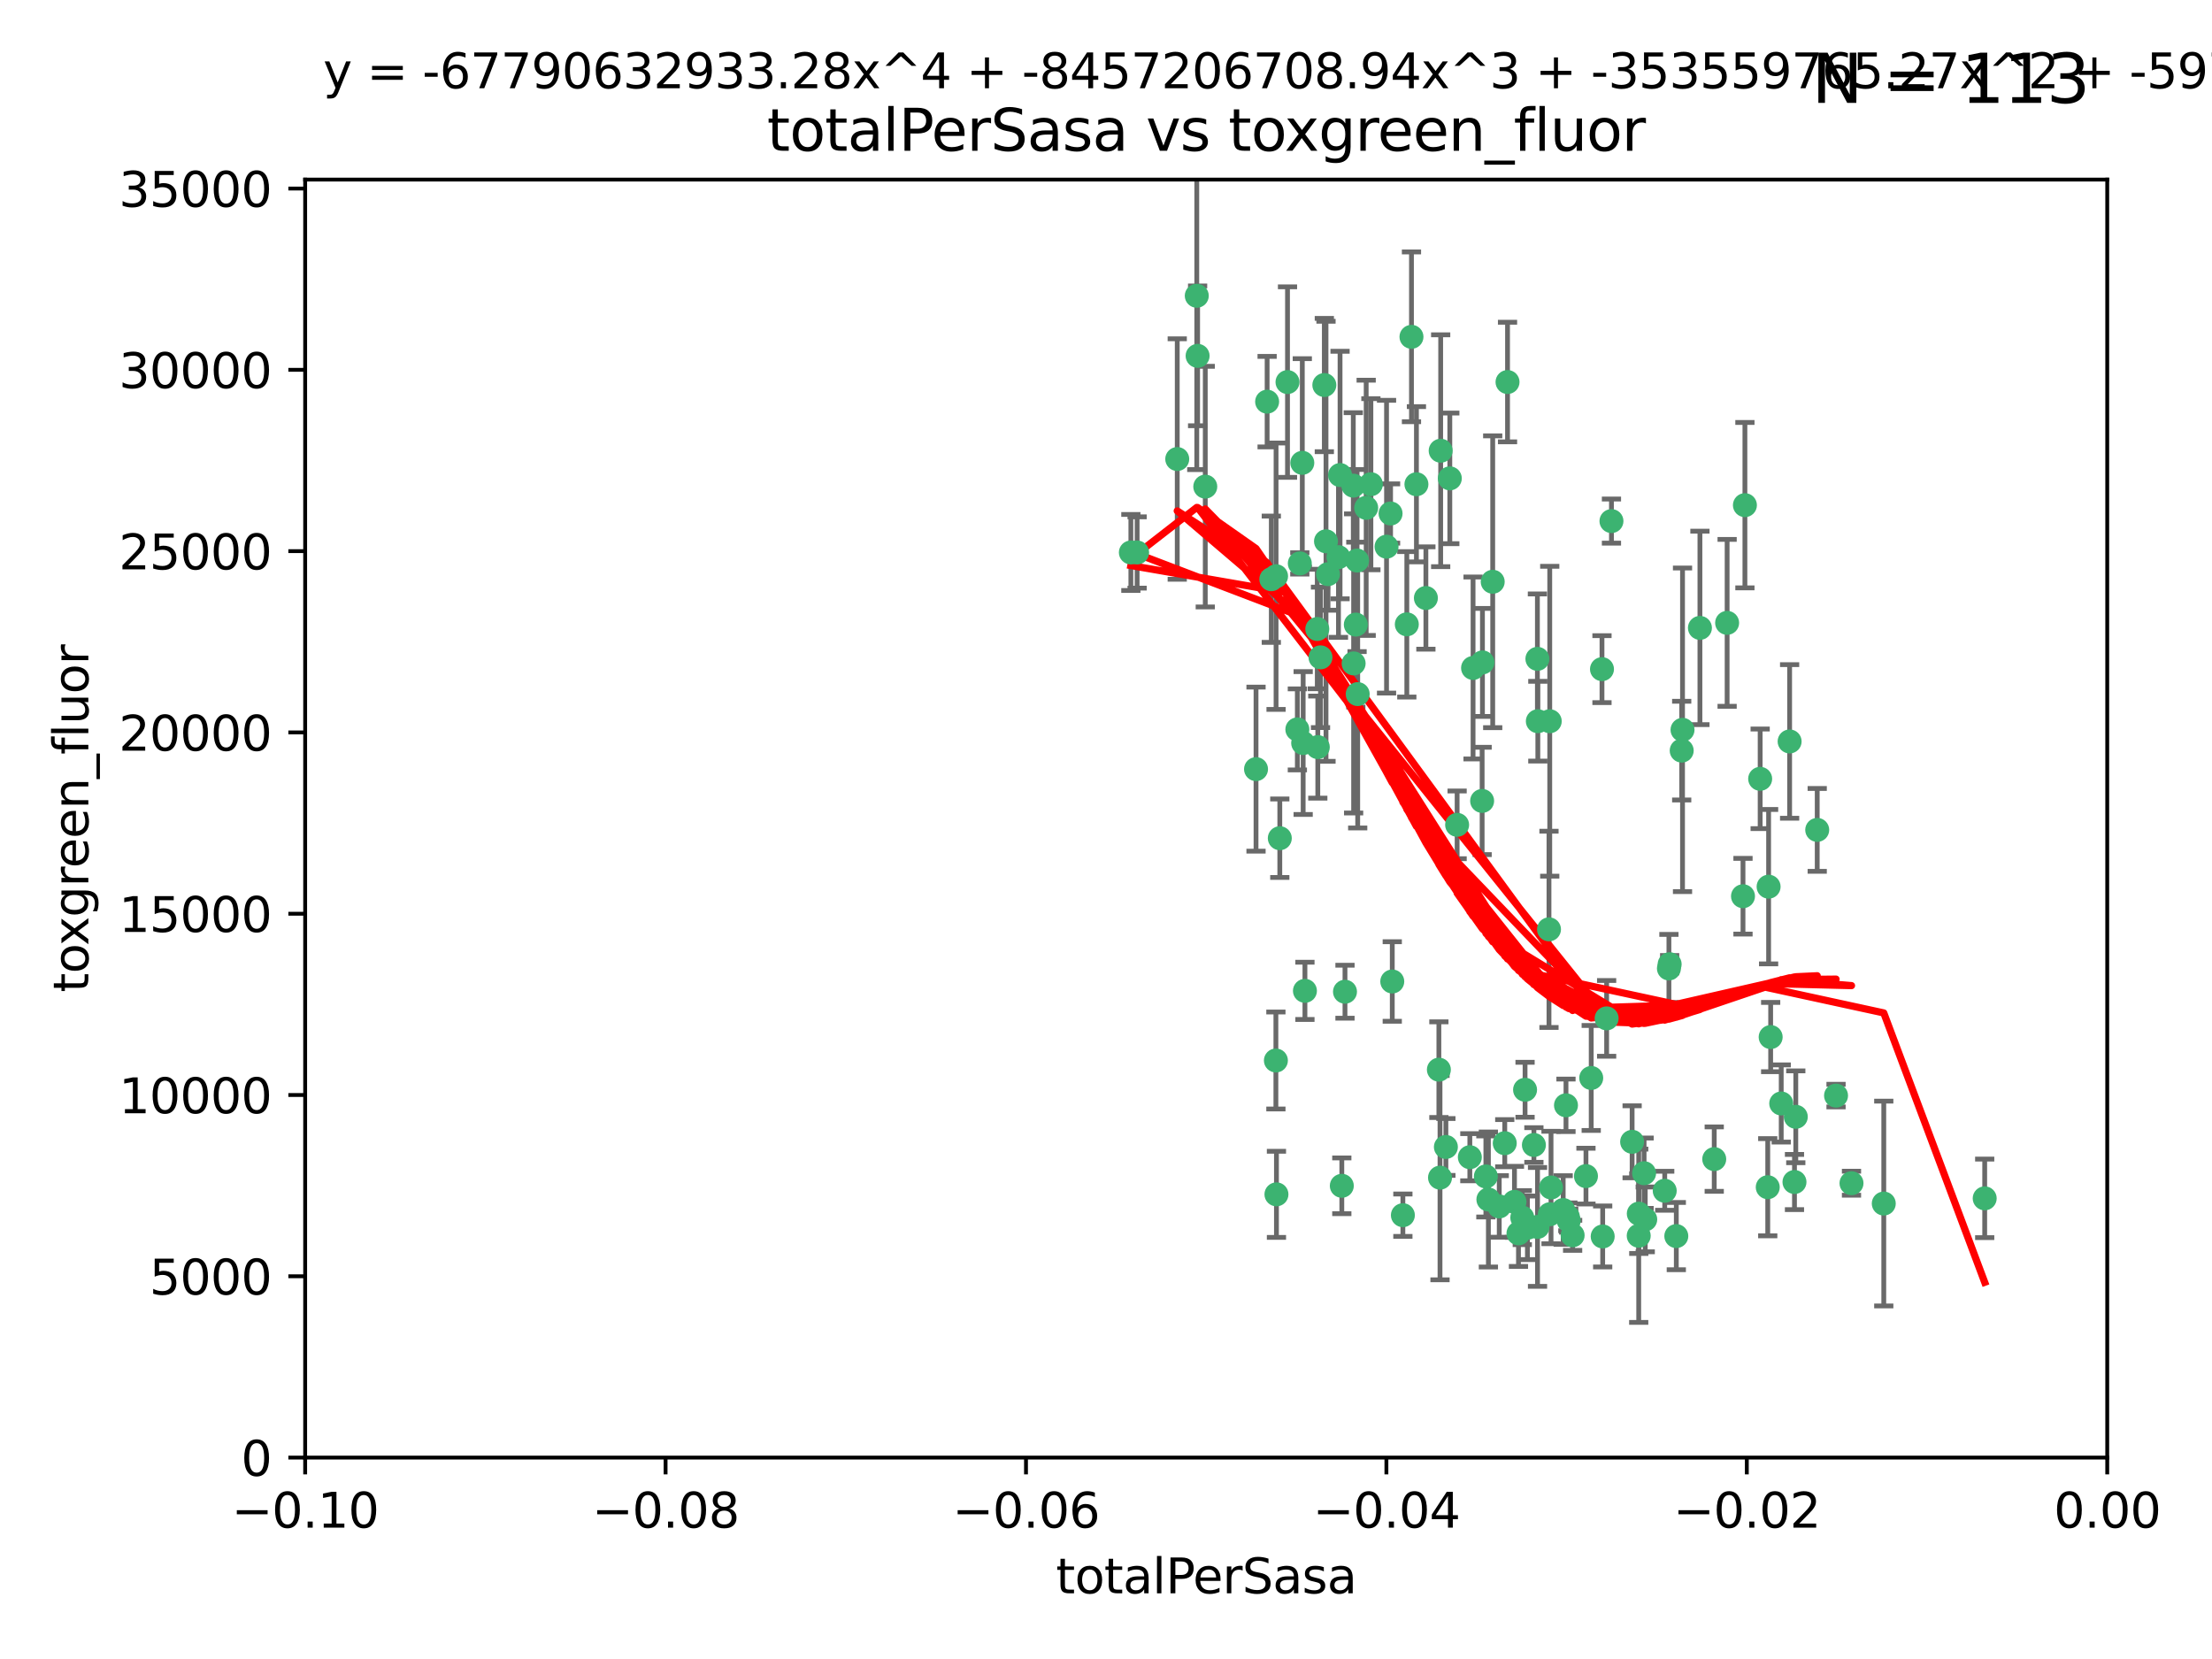 <?xml version="1.0" encoding="utf-8" standalone="no"?>
<!DOCTYPE svg PUBLIC "-//W3C//DTD SVG 1.1//EN"
  "http://www.w3.org/Graphics/SVG/1.1/DTD/svg11.dtd">
<svg xmlns:xlink="http://www.w3.org/1999/xlink" width="460.8pt" height="345.6pt" viewBox="0 0 460.8 345.6" xmlns="http://www.w3.org/2000/svg" version="1.1">
 <defs>
  <style type="text/css">*{stroke-linejoin: round; stroke-linecap: butt}</style>
 </defs>
 <g id="figure_1">
  <g id="patch_1">
   <path d="M 0 345.6 
L 460.8 345.6 
L 460.8 0 
L 0 0 
z
" style="fill: #ffffff"/>
  </g>
  <g id="axes_1">
   <g id="patch_2">
    <path d="M 63.571 303.64 
L 438.975 303.64 
L 438.975 37.411 
L 63.571 37.411 
z
" style="fill: #ffffff"/>
   </g>
   <g id="PathCollection_1">
    <defs>
     <path id="m6d65ef07fc" d="M 0 1.118 
C 0.297 1.118 0.581 1 0.791 0.791 
C 1 0.581 1.118 0.297 1.118 0 
C 1.118 -0.297 1 -0.581 0.791 -0.791 
C 0.581 -1 0.297 -1.118 0 -1.118 
C -0.297 -1.118 -0.581 -1 -0.791 -0.791 
C -1 -0.581 -1.118 -0.297 -1.118 0 
C -1.118 0.297 -1 0.581 -0.791 0.791 
C -0.581 1 -0.297 1.118 0 1.118 
z
" style="stroke: #3cb371"/>
    </defs>
    <g clip-path="url(#p14f6675ab7)">
     <use xlink:href="#m6d65ef07fc" x="235.58" y="115.09" style="fill: #3cb371; stroke: #3cb371"/>
     <use xlink:href="#m6d65ef07fc" x="268.211" y="79.593" style="fill: #3cb371; stroke: #3cb371"/>
     <use xlink:href="#m6d65ef07fc" x="251.08" y="101.372" style="fill: #3cb371; stroke: #3cb371"/>
     <use xlink:href="#m6d65ef07fc" x="275.085" y="136.942" style="fill: #3cb371; stroke: #3cb371"/>
     <use xlink:href="#m6d65ef07fc" x="264.836" y="120.662" style="fill: #3cb371; stroke: #3cb371"/>
     <use xlink:href="#m6d65ef07fc" x="282.702" y="116.772" style="fill: #3cb371; stroke: #3cb371"/>
     <use xlink:href="#m6d65ef07fc" x="271.293" y="96.415" style="fill: #3cb371; stroke: #3cb371"/>
     <use xlink:href="#m6d65ef07fc" x="236.883" y="115.091" style="fill: #3cb371; stroke: #3cb371"/>
     <use xlink:href="#m6d65ef07fc" x="249.31" y="61.614" style="fill: #3cb371; stroke: #3cb371"/>
     <use xlink:href="#m6d65ef07fc" x="263.965" y="83.673" style="fill: #3cb371; stroke: #3cb371"/>
     <use xlink:href="#m6d65ef07fc" x="274.414" y="131.033" style="fill: #3cb371; stroke: #3cb371"/>
     <use xlink:href="#m6d65ef07fc" x="275.882" y="80.209" style="fill: #3cb371; stroke: #3cb371"/>
     <use xlink:href="#m6d65ef07fc" x="281.916" y="101.166" style="fill: #3cb371; stroke: #3cb371"/>
     <use xlink:href="#m6d65ef07fc" x="249.484" y="74.129" style="fill: #3cb371; stroke: #3cb371"/>
     <use xlink:href="#m6d65ef07fc" x="261.652" y="160.224" style="fill: #3cb371; stroke: #3cb371"/>
     <use xlink:href="#m6d65ef07fc" x="270.262" y="151.945" style="fill: #3cb371; stroke: #3cb371"/>
     <use xlink:href="#m6d65ef07fc" x="276.23" y="112.761" style="fill: #3cb371; stroke: #3cb371"/>
     <use xlink:href="#m6d65ef07fc" x="276.649" y="119.604" style="fill: #3cb371; stroke: #3cb371"/>
     <use xlink:href="#m6d65ef07fc" x="282.834" y="144.591" style="fill: #3cb371; stroke: #3cb371"/>
     <use xlink:href="#m6d65ef07fc" x="285.583" y="100.872" style="fill: #3cb371; stroke: #3cb371"/>
     <use xlink:href="#m6d65ef07fc" x="278.828" y="116.067" style="fill: #3cb371; stroke: #3cb371"/>
     <use xlink:href="#m6d65ef07fc" x="265.793" y="220.921" style="fill: #3cb371; stroke: #3cb371"/>
     <use xlink:href="#m6d65ef07fc" x="245.241" y="95.624" style="fill: #3cb371; stroke: #3cb371"/>
     <use xlink:href="#m6d65ef07fc" x="271.473" y="154.79" style="fill: #3cb371; stroke: #3cb371"/>
     <use xlink:href="#m6d65ef07fc" x="295.068" y="100.88" style="fill: #3cb371; stroke: #3cb371"/>
     <use xlink:href="#m6d65ef07fc" x="284.6" y="105.788" style="fill: #3cb371; stroke: #3cb371"/>
     <use xlink:href="#m6d65ef07fc" x="282.441" y="130.114" style="fill: #3cb371; stroke: #3cb371"/>
     <use xlink:href="#m6d65ef07fc" x="266.606" y="174.616" style="fill: #3cb371; stroke: #3cb371"/>
     <use xlink:href="#m6d65ef07fc" x="288.842" y="113.883" style="fill: #3cb371; stroke: #3cb371"/>
     <use xlink:href="#m6d65ef07fc" x="281.985" y="138.203" style="fill: #3cb371; stroke: #3cb371"/>
     <use xlink:href="#m6d65ef07fc" x="289.681" y="106.972" style="fill: #3cb371; stroke: #3cb371"/>
     <use xlink:href="#m6d65ef07fc" x="280.186" y="206.592" style="fill: #3cb371; stroke: #3cb371"/>
     <use xlink:href="#m6d65ef07fc" x="297.039" y="124.576" style="fill: #3cb371; stroke: #3cb371"/>
     <use xlink:href="#m6d65ef07fc" x="302.023" y="99.654" style="fill: #3cb371; stroke: #3cb371"/>
     <use xlink:href="#m6d65ef07fc" x="319.539" y="238.523" style="fill: #3cb371; stroke: #3cb371"/>
     <use xlink:href="#m6d65ef07fc" x="299.98" y="245.325" style="fill: #3cb371; stroke: #3cb371"/>
     <use xlink:href="#m6d65ef07fc" x="279.158" y="98.96" style="fill: #3cb371; stroke: #3cb371"/>
     <use xlink:href="#m6d65ef07fc" x="335.696" y="108.552" style="fill: #3cb371; stroke: #3cb371"/>
     <use xlink:href="#m6d65ef07fc" x="293.065" y="130.059" style="fill: #3cb371; stroke: #3cb371"/>
     <use xlink:href="#m6d65ef07fc" x="314.046" y="79.585" style="fill: #3cb371; stroke: #3cb371"/>
     <use xlink:href="#m6d65ef07fc" x="274.522" y="155.635" style="fill: #3cb371; stroke: #3cb371"/>
     <use xlink:href="#m6d65ef07fc" x="290.034" y="204.462" style="fill: #3cb371; stroke: #3cb371"/>
     <use xlink:href="#m6d65ef07fc" x="271.842" y="206.41" style="fill: #3cb371; stroke: #3cb371"/>
     <use xlink:href="#m6d65ef07fc" x="265.828" y="120.034" style="fill: #3cb371; stroke: #3cb371"/>
     <use xlink:href="#m6d65ef07fc" x="279.524" y="247.024" style="fill: #3cb371; stroke: #3cb371"/>
     <use xlink:href="#m6d65ef07fc" x="317.698" y="227.018" style="fill: #3cb371; stroke: #3cb371"/>
     <use xlink:href="#m6d65ef07fc" x="300.119" y="93.895" style="fill: #3cb371; stroke: #3cb371"/>
     <use xlink:href="#m6d65ef07fc" x="306.866" y="139.15" style="fill: #3cb371; stroke: #3cb371"/>
     <use xlink:href="#m6d65ef07fc" x="270.774" y="117.366" style="fill: #3cb371; stroke: #3cb371"/>
     <use xlink:href="#m6d65ef07fc" x="310.958" y="121.191" style="fill: #3cb371; stroke: #3cb371"/>
     <use xlink:href="#m6d65ef07fc" x="294.035" y="70.169" style="fill: #3cb371; stroke: #3cb371"/>
     <use xlink:href="#m6d65ef07fc" x="308.755" y="166.847" style="fill: #3cb371; stroke: #3cb371"/>
     <use xlink:href="#m6d65ef07fc" x="341.39" y="252.825" style="fill: #3cb371; stroke: #3cb371"/>
     <use xlink:href="#m6d65ef07fc" x="320.359" y="150.242" style="fill: #3cb371; stroke: #3cb371"/>
     <use xlink:href="#m6d65ef07fc" x="309.532" y="245.077" style="fill: #3cb371; stroke: #3cb371"/>
     <use xlink:href="#m6d65ef07fc" x="333.723" y="139.395" style="fill: #3cb371; stroke: #3cb371"/>
     <use xlink:href="#m6d65ef07fc" x="265.908" y="248.804" style="fill: #3cb371; stroke: #3cb371"/>
     <use xlink:href="#m6d65ef07fc" x="320.27" y="137.251" style="fill: #3cb371; stroke: #3cb371"/>
     <use xlink:href="#m6d65ef07fc" x="322.853" y="252.947" style="fill: #3cb371; stroke: #3cb371"/>
     <use xlink:href="#m6d65ef07fc" x="306.194" y="241.067" style="fill: #3cb371; stroke: #3cb371"/>
     <use xlink:href="#m6d65ef07fc" x="327.607" y="257.342" style="fill: #3cb371; stroke: #3cb371"/>
     <use xlink:href="#m6d65ef07fc" x="308.822" y="137.993" style="fill: #3cb371; stroke: #3cb371"/>
     <use xlink:href="#m6d65ef07fc" x="303.545" y="171.827" style="fill: #3cb371; stroke: #3cb371"/>
     <use xlink:href="#m6d65ef07fc" x="326.223" y="230.255" style="fill: #3cb371; stroke: #3cb371"/>
     <use xlink:href="#m6d65ef07fc" x="292.245" y="253.148" style="fill: #3cb371; stroke: #3cb371"/>
     <use xlink:href="#m6d65ef07fc" x="322.682" y="193.597" style="fill: #3cb371; stroke: #3cb371"/>
     <use xlink:href="#m6d65ef07fc" x="325.64" y="252.069" style="fill: #3cb371; stroke: #3cb371"/>
     <use xlink:href="#m6d65ef07fc" x="310.059" y="249.877" style="fill: #3cb371; stroke: #3cb371"/>
     <use xlink:href="#m6d65ef07fc" x="323.108" y="247.376" style="fill: #3cb371; stroke: #3cb371"/>
     <use xlink:href="#m6d65ef07fc" x="318.192" y="255.775" style="fill: #3cb371; stroke: #3cb371"/>
     <use xlink:href="#m6d65ef07fc" x="312.32" y="251.323" style="fill: #3cb371; stroke: #3cb371"/>
     <use xlink:href="#m6d65ef07fc" x="299.745" y="222.83" style="fill: #3cb371; stroke: #3cb371"/>
     <use xlink:href="#m6d65ef07fc" x="301.205" y="238.934" style="fill: #3cb371; stroke: #3cb371"/>
     <use xlink:href="#m6d65ef07fc" x="315.493" y="250.369" style="fill: #3cb371; stroke: #3cb371"/>
     <use xlink:href="#m6d65ef07fc" x="322.84" y="150.246" style="fill: #3cb371; stroke: #3cb371"/>
     <use xlink:href="#m6d65ef07fc" x="313.468" y="238.149" style="fill: #3cb371; stroke: #3cb371"/>
     <use xlink:href="#m6d65ef07fc" x="340.002" y="237.859" style="fill: #3cb371; stroke: #3cb371"/>
     <use xlink:href="#m6d65ef07fc" x="347.819" y="200.861" style="fill: #3cb371; stroke: #3cb371"/>
     <use xlink:href="#m6d65ef07fc" x="330.385" y="245.005" style="fill: #3cb371; stroke: #3cb371"/>
     <use xlink:href="#m6d65ef07fc" x="317.121" y="253.655" style="fill: #3cb371; stroke: #3cb371"/>
     <use xlink:href="#m6d65ef07fc" x="326.612" y="253.482" style="fill: #3cb371; stroke: #3cb371"/>
     <use xlink:href="#m6d65ef07fc" x="350.5" y="152.035" style="fill: #3cb371; stroke: #3cb371"/>
     <use xlink:href="#m6d65ef07fc" x="342.494" y="244.401" style="fill: #3cb371; stroke: #3cb371"/>
     <use xlink:href="#m6d65ef07fc" x="320.295" y="255.591" style="fill: #3cb371; stroke: #3cb371"/>
     <use xlink:href="#m6d65ef07fc" x="334.691" y="212.147" style="fill: #3cb371; stroke: #3cb371"/>
     <use xlink:href="#m6d65ef07fc" x="342.733" y="254.022" style="fill: #3cb371; stroke: #3cb371"/>
     <use xlink:href="#m6d65ef07fc" x="350.329" y="156.366" style="fill: #3cb371; stroke: #3cb371"/>
     <use xlink:href="#m6d65ef07fc" x="347.666" y="201.75" style="fill: #3cb371; stroke: #3cb371"/>
     <use xlink:href="#m6d65ef07fc" x="368.433" y="184.712" style="fill: #3cb371; stroke: #3cb371"/>
     <use xlink:href="#m6d65ef07fc" x="333.869" y="257.576" style="fill: #3cb371; stroke: #3cb371"/>
     <use xlink:href="#m6d65ef07fc" x="363.098" y="186.7" style="fill: #3cb371; stroke: #3cb371"/>
     <use xlink:href="#m6d65ef07fc" x="346.792" y="248.058" style="fill: #3cb371; stroke: #3cb371"/>
     <use xlink:href="#m6d65ef07fc" x="354.127" y="130.801" style="fill: #3cb371; stroke: #3cb371"/>
     <use xlink:href="#m6d65ef07fc" x="316.326" y="256.929" style="fill: #3cb371; stroke: #3cb371"/>
     <use xlink:href="#m6d65ef07fc" x="331.48" y="224.561" style="fill: #3cb371; stroke: #3cb371"/>
     <use xlink:href="#m6d65ef07fc" x="357.106" y="241.464" style="fill: #3cb371; stroke: #3cb371"/>
     <use xlink:href="#m6d65ef07fc" x="326.794" y="254.285" style="fill: #3cb371; stroke: #3cb371"/>
     <use xlink:href="#m6d65ef07fc" x="341.375" y="257.429" style="fill: #3cb371; stroke: #3cb371"/>
     <use xlink:href="#m6d65ef07fc" x="368.861" y="216.039" style="fill: #3cb371; stroke: #3cb371"/>
     <use xlink:href="#m6d65ef07fc" x="372.811" y="154.457" style="fill: #3cb371; stroke: #3cb371"/>
     <use xlink:href="#m6d65ef07fc" x="363.497" y="105.234" style="fill: #3cb371; stroke: #3cb371"/>
     <use xlink:href="#m6d65ef07fc" x="359.792" y="129.752" style="fill: #3cb371; stroke: #3cb371"/>
     <use xlink:href="#m6d65ef07fc" x="349.205" y="257.5" style="fill: #3cb371; stroke: #3cb371"/>
     <use xlink:href="#m6d65ef07fc" x="374.096" y="232.65" style="fill: #3cb371; stroke: #3cb371"/>
     <use xlink:href="#m6d65ef07fc" x="378.56" y="172.883" style="fill: #3cb371; stroke: #3cb371"/>
     <use xlink:href="#m6d65ef07fc" x="373.823" y="246.235" style="fill: #3cb371; stroke: #3cb371"/>
     <use xlink:href="#m6d65ef07fc" x="368.254" y="247.319" style="fill: #3cb371; stroke: #3cb371"/>
     <use xlink:href="#m6d65ef07fc" x="385.701" y="246.485" style="fill: #3cb371; stroke: #3cb371"/>
     <use xlink:href="#m6d65ef07fc" x="371.061" y="229.873" style="fill: #3cb371; stroke: #3cb371"/>
     <use xlink:href="#m6d65ef07fc" x="382.481" y="228.234" style="fill: #3cb371; stroke: #3cb371"/>
     <use xlink:href="#m6d65ef07fc" x="366.674" y="162.243" style="fill: #3cb371; stroke: #3cb371"/>
     <use xlink:href="#m6d65ef07fc" x="392.424" y="250.721" style="fill: #3cb371; stroke: #3cb371"/>
     <use xlink:href="#m6d65ef07fc" x="413.449" y="249.638" style="fill: #3cb371; stroke: #3cb371"/>
    </g>
   </g>
   <g id="matplotlib.axis_1">
    <g id="xtick_1">
     <g id="line2d_1">
      <defs>
       <path id="m5cb78b8756" d="M 0 0 
L 0 3.5 
" style="stroke: #000000; stroke-width: 0.8"/>
      </defs>
      <g>
       <use xlink:href="#m5cb78b8756" x="63.571" y="303.64" style="stroke: #000000; stroke-width: 0.8"/>
      </g>
     </g>
     <g id="text_1">
      <!-- −0.10 -->
      <g transform="translate(48.249 318.238)scale(0.1 -0.1)">
       <defs>
        <path id="DejaVuSans-2212" d="M 678 2272 
L 4684 2272 
L 4684 1741 
L 678 1741 
L 678 2272 
z
" transform="scale(0.016)"/>
        <path id="DejaVuSans-30" d="M 2034 4250 
Q 1547 4250 1301 3770 
Q 1056 3291 1056 2328 
Q 1056 1369 1301 889 
Q 1547 409 2034 409 
Q 2525 409 2770 889 
Q 3016 1369 3016 2328 
Q 3016 3291 2770 3770 
Q 2525 4250 2034 4250 
z
M 2034 4750 
Q 2819 4750 3233 4129 
Q 3647 3509 3647 2328 
Q 3647 1150 3233 529 
Q 2819 -91 2034 -91 
Q 1250 -91 836 529 
Q 422 1150 422 2328 
Q 422 3509 836 4129 
Q 1250 4750 2034 4750 
z
" transform="scale(0.016)"/>
        <path id="DejaVuSans-2e" d="M 684 794 
L 1344 794 
L 1344 0 
L 684 0 
L 684 794 
z
" transform="scale(0.016)"/>
        <path id="DejaVuSans-31" d="M 794 531 
L 1825 531 
L 1825 4091 
L 703 3866 
L 703 4441 
L 1819 4666 
L 2450 4666 
L 2450 531 
L 3481 531 
L 3481 0 
L 794 0 
L 794 531 
z
" transform="scale(0.016)"/>
       </defs>
       <use xlink:href="#DejaVuSans-2212"/>
       <use xlink:href="#DejaVuSans-30" x="83.789"/>
       <use xlink:href="#DejaVuSans-2e" x="147.412"/>
       <use xlink:href="#DejaVuSans-31" x="179.199"/>
       <use xlink:href="#DejaVuSans-30" x="242.822"/>
      </g>
     </g>
    </g>
    <g id="xtick_2">
     <g id="line2d_2">
      <g>
       <use xlink:href="#m5cb78b8756" x="138.652" y="303.64" style="stroke: #000000; stroke-width: 0.8"/>
      </g>
     </g>
     <g id="text_2">
      <!-- −0.08 -->
      <g transform="translate(123.329 318.238)scale(0.1 -0.1)">
       <defs>
        <path id="DejaVuSans-38" d="M 2034 2216 
Q 1584 2216 1326 1975 
Q 1069 1734 1069 1313 
Q 1069 891 1326 650 
Q 1584 409 2034 409 
Q 2484 409 2743 651 
Q 3003 894 3003 1313 
Q 3003 1734 2745 1975 
Q 2488 2216 2034 2216 
z
M 1403 2484 
Q 997 2584 770 2862 
Q 544 3141 544 3541 
Q 544 4100 942 4425 
Q 1341 4750 2034 4750 
Q 2731 4750 3128 4425 
Q 3525 4100 3525 3541 
Q 3525 3141 3298 2862 
Q 3072 2584 2669 2484 
Q 3125 2378 3379 2068 
Q 3634 1759 3634 1313 
Q 3634 634 3220 271 
Q 2806 -91 2034 -91 
Q 1263 -91 848 271 
Q 434 634 434 1313 
Q 434 1759 690 2068 
Q 947 2378 1403 2484 
z
M 1172 3481 
Q 1172 3119 1398 2916 
Q 1625 2713 2034 2713 
Q 2441 2713 2670 2916 
Q 2900 3119 2900 3481 
Q 2900 3844 2670 4047 
Q 2441 4250 2034 4250 
Q 1625 4250 1398 4047 
Q 1172 3844 1172 3481 
z
" transform="scale(0.016)"/>
       </defs>
       <use xlink:href="#DejaVuSans-2212"/>
       <use xlink:href="#DejaVuSans-30" x="83.789"/>
       <use xlink:href="#DejaVuSans-2e" x="147.412"/>
       <use xlink:href="#DejaVuSans-30" x="179.199"/>
       <use xlink:href="#DejaVuSans-38" x="242.822"/>
      </g>
     </g>
    </g>
    <g id="xtick_3">
     <g id="line2d_3">
      <g>
       <use xlink:href="#m5cb78b8756" x="213.733" y="303.64" style="stroke: #000000; stroke-width: 0.8"/>
      </g>
     </g>
     <g id="text_3">
      <!-- −0.06 -->
      <g transform="translate(198.41 318.238)scale(0.1 -0.1)">
       <defs>
        <path id="DejaVuSans-36" d="M 2113 2584 
Q 1688 2584 1439 2293 
Q 1191 2003 1191 1497 
Q 1191 994 1439 701 
Q 1688 409 2113 409 
Q 2538 409 2786 701 
Q 3034 994 3034 1497 
Q 3034 2003 2786 2293 
Q 2538 2584 2113 2584 
z
M 3366 4563 
L 3366 3988 
Q 3128 4100 2886 4159 
Q 2644 4219 2406 4219 
Q 1781 4219 1451 3797 
Q 1122 3375 1075 2522 
Q 1259 2794 1537 2939 
Q 1816 3084 2150 3084 
Q 2853 3084 3261 2657 
Q 3669 2231 3669 1497 
Q 3669 778 3244 343 
Q 2819 -91 2113 -91 
Q 1303 -91 875 529 
Q 447 1150 447 2328 
Q 447 3434 972 4092 
Q 1497 4750 2381 4750 
Q 2619 4750 2861 4703 
Q 3103 4656 3366 4563 
z
" transform="scale(0.016)"/>
       </defs>
       <use xlink:href="#DejaVuSans-2212"/>
       <use xlink:href="#DejaVuSans-30" x="83.789"/>
       <use xlink:href="#DejaVuSans-2e" x="147.412"/>
       <use xlink:href="#DejaVuSans-30" x="179.199"/>
       <use xlink:href="#DejaVuSans-36" x="242.822"/>
      </g>
     </g>
    </g>
    <g id="xtick_4">
     <g id="line2d_4">
      <g>
       <use xlink:href="#m5cb78b8756" x="288.813" y="303.64" style="stroke: #000000; stroke-width: 0.8"/>
      </g>
     </g>
     <g id="text_4">
      <!-- −0.04 -->
      <g transform="translate(273.491 318.238)scale(0.1 -0.1)">
       <defs>
        <path id="DejaVuSans-34" d="M 2419 4116 
L 825 1625 
L 2419 1625 
L 2419 4116 
z
M 2253 4666 
L 3047 4666 
L 3047 1625 
L 3713 1625 
L 3713 1100 
L 3047 1100 
L 3047 0 
L 2419 0 
L 2419 1100 
L 313 1100 
L 313 1709 
L 2253 4666 
z
" transform="scale(0.016)"/>
       </defs>
       <use xlink:href="#DejaVuSans-2212"/>
       <use xlink:href="#DejaVuSans-30" x="83.789"/>
       <use xlink:href="#DejaVuSans-2e" x="147.412"/>
       <use xlink:href="#DejaVuSans-30" x="179.199"/>
       <use xlink:href="#DejaVuSans-34" x="242.822"/>
      </g>
     </g>
    </g>
    <g id="xtick_5">
     <g id="line2d_5">
      <g>
       <use xlink:href="#m5cb78b8756" x="363.894" y="303.64" style="stroke: #000000; stroke-width: 0.8"/>
      </g>
     </g>
     <g id="text_5">
      <!-- −0.02 -->
      <g transform="translate(348.572 318.238)scale(0.1 -0.1)">
       <defs>
        <path id="DejaVuSans-32" d="M 1228 531 
L 3431 531 
L 3431 0 
L 469 0 
L 469 531 
Q 828 903 1448 1529 
Q 2069 2156 2228 2338 
Q 2531 2678 2651 2914 
Q 2772 3150 2772 3378 
Q 2772 3750 2511 3984 
Q 2250 4219 1831 4219 
Q 1534 4219 1204 4116 
Q 875 4013 500 3803 
L 500 4441 
Q 881 4594 1212 4672 
Q 1544 4750 1819 4750 
Q 2544 4750 2975 4387 
Q 3406 4025 3406 3419 
Q 3406 3131 3298 2873 
Q 3191 2616 2906 2266 
Q 2828 2175 2409 1742 
Q 1991 1309 1228 531 
z
" transform="scale(0.016)"/>
       </defs>
       <use xlink:href="#DejaVuSans-2212"/>
       <use xlink:href="#DejaVuSans-30" x="83.789"/>
       <use xlink:href="#DejaVuSans-2e" x="147.412"/>
       <use xlink:href="#DejaVuSans-30" x="179.199"/>
       <use xlink:href="#DejaVuSans-32" x="242.822"/>
      </g>
     </g>
    </g>
    <g id="xtick_6">
     <g id="line2d_6">
      <g>
       <use xlink:href="#m5cb78b8756" x="438.975" y="303.64" style="stroke: #000000; stroke-width: 0.8"/>
      </g>
     </g>
     <g id="text_6">
      <!-- 0.00 -->
      <g transform="translate(427.842 318.238)scale(0.1 -0.1)">
       <use xlink:href="#DejaVuSans-30"/>
       <use xlink:href="#DejaVuSans-2e" x="63.623"/>
       <use xlink:href="#DejaVuSans-30" x="95.41"/>
       <use xlink:href="#DejaVuSans-30" x="159.033"/>
      </g>
     </g>
    </g>
    <g id="text_7">
     <!-- totalPerSasa -->
     <g transform="translate(219.968 331.917)scale(0.1 -0.1)">
      <defs>
       <path id="DejaVuSans-74" d="M 1172 4494 
L 1172 3500 
L 2356 3500 
L 2356 3053 
L 1172 3053 
L 1172 1153 
Q 1172 725 1289 603 
Q 1406 481 1766 481 
L 2356 481 
L 2356 0 
L 1766 0 
Q 1100 0 847 248 
Q 594 497 594 1153 
L 594 3053 
L 172 3053 
L 172 3500 
L 594 3500 
L 594 4494 
L 1172 4494 
z
" transform="scale(0.016)"/>
       <path id="DejaVuSans-6f" d="M 1959 3097 
Q 1497 3097 1228 2736 
Q 959 2375 959 1747 
Q 959 1119 1226 758 
Q 1494 397 1959 397 
Q 2419 397 2687 759 
Q 2956 1122 2956 1747 
Q 2956 2369 2687 2733 
Q 2419 3097 1959 3097 
z
M 1959 3584 
Q 2709 3584 3137 3096 
Q 3566 2609 3566 1747 
Q 3566 888 3137 398 
Q 2709 -91 1959 -91 
Q 1206 -91 779 398 
Q 353 888 353 1747 
Q 353 2609 779 3096 
Q 1206 3584 1959 3584 
z
" transform="scale(0.016)"/>
       <path id="DejaVuSans-61" d="M 2194 1759 
Q 1497 1759 1228 1600 
Q 959 1441 959 1056 
Q 959 750 1161 570 
Q 1363 391 1709 391 
Q 2188 391 2477 730 
Q 2766 1069 2766 1631 
L 2766 1759 
L 2194 1759 
z
M 3341 1997 
L 3341 0 
L 2766 0 
L 2766 531 
Q 2569 213 2275 61 
Q 1981 -91 1556 -91 
Q 1019 -91 701 211 
Q 384 513 384 1019 
Q 384 1609 779 1909 
Q 1175 2209 1959 2209 
L 2766 2209 
L 2766 2266 
Q 2766 2663 2505 2880 
Q 2244 3097 1772 3097 
Q 1472 3097 1187 3025 
Q 903 2953 641 2809 
L 641 3341 
Q 956 3463 1253 3523 
Q 1550 3584 1831 3584 
Q 2591 3584 2966 3190 
Q 3341 2797 3341 1997 
z
" transform="scale(0.016)"/>
       <path id="DejaVuSans-6c" d="M 603 4863 
L 1178 4863 
L 1178 0 
L 603 0 
L 603 4863 
z
" transform="scale(0.016)"/>
       <path id="DejaVuSans-50" d="M 1259 4147 
L 1259 2394 
L 2053 2394 
Q 2494 2394 2734 2622 
Q 2975 2850 2975 3272 
Q 2975 3691 2734 3919 
Q 2494 4147 2053 4147 
L 1259 4147 
z
M 628 4666 
L 2053 4666 
Q 2838 4666 3239 4311 
Q 3641 3956 3641 3272 
Q 3641 2581 3239 2228 
Q 2838 1875 2053 1875 
L 1259 1875 
L 1259 0 
L 628 0 
L 628 4666 
z
" transform="scale(0.016)"/>
       <path id="DejaVuSans-65" d="M 3597 1894 
L 3597 1613 
L 953 1613 
Q 991 1019 1311 708 
Q 1631 397 2203 397 
Q 2534 397 2845 478 
Q 3156 559 3463 722 
L 3463 178 
Q 3153 47 2828 -22 
Q 2503 -91 2169 -91 
Q 1331 -91 842 396 
Q 353 884 353 1716 
Q 353 2575 817 3079 
Q 1281 3584 2069 3584 
Q 2775 3584 3186 3129 
Q 3597 2675 3597 1894 
z
M 3022 2063 
Q 3016 2534 2758 2815 
Q 2500 3097 2075 3097 
Q 1594 3097 1305 2825 
Q 1016 2553 972 2059 
L 3022 2063 
z
" transform="scale(0.016)"/>
       <path id="DejaVuSans-72" d="M 2631 2963 
Q 2534 3019 2420 3045 
Q 2306 3072 2169 3072 
Q 1681 3072 1420 2755 
Q 1159 2438 1159 1844 
L 1159 0 
L 581 0 
L 581 3500 
L 1159 3500 
L 1159 2956 
Q 1341 3275 1631 3429 
Q 1922 3584 2338 3584 
Q 2397 3584 2469 3576 
Q 2541 3569 2628 3553 
L 2631 2963 
z
" transform="scale(0.016)"/>
       <path id="DejaVuSans-53" d="M 3425 4513 
L 3425 3897 
Q 3066 4069 2747 4153 
Q 2428 4238 2131 4238 
Q 1616 4238 1336 4038 
Q 1056 3838 1056 3469 
Q 1056 3159 1242 3001 
Q 1428 2844 1947 2747 
L 2328 2669 
Q 3034 2534 3370 2195 
Q 3706 1856 3706 1288 
Q 3706 609 3251 259 
Q 2797 -91 1919 -91 
Q 1588 -91 1214 -16 
Q 841 59 441 206 
L 441 856 
Q 825 641 1194 531 
Q 1563 422 1919 422 
Q 2459 422 2753 634 
Q 3047 847 3047 1241 
Q 3047 1584 2836 1778 
Q 2625 1972 2144 2069 
L 1759 2144 
Q 1053 2284 737 2584 
Q 422 2884 422 3419 
Q 422 4038 858 4394 
Q 1294 4750 2059 4750 
Q 2388 4750 2728 4690 
Q 3069 4631 3425 4513 
z
" transform="scale(0.016)"/>
       <path id="DejaVuSans-73" d="M 2834 3397 
L 2834 2853 
Q 2591 2978 2328 3040 
Q 2066 3103 1784 3103 
Q 1356 3103 1142 2972 
Q 928 2841 928 2578 
Q 928 2378 1081 2264 
Q 1234 2150 1697 2047 
L 1894 2003 
Q 2506 1872 2764 1633 
Q 3022 1394 3022 966 
Q 3022 478 2636 193 
Q 2250 -91 1575 -91 
Q 1294 -91 989 -36 
Q 684 19 347 128 
L 347 722 
Q 666 556 975 473 
Q 1284 391 1588 391 
Q 1994 391 2212 530 
Q 2431 669 2431 922 
Q 2431 1156 2273 1281 
Q 2116 1406 1581 1522 
L 1381 1569 
Q 847 1681 609 1914 
Q 372 2147 372 2553 
Q 372 3047 722 3315 
Q 1072 3584 1716 3584 
Q 2034 3584 2315 3537 
Q 2597 3491 2834 3397 
z
" transform="scale(0.016)"/>
      </defs>
      <use xlink:href="#DejaVuSans-74"/>
      <use xlink:href="#DejaVuSans-6f" x="39.209"/>
      <use xlink:href="#DejaVuSans-74" x="100.391"/>
      <use xlink:href="#DejaVuSans-61" x="139.6"/>
      <use xlink:href="#DejaVuSans-6c" x="200.879"/>
      <use xlink:href="#DejaVuSans-50" x="228.662"/>
      <use xlink:href="#DejaVuSans-65" x="285.34"/>
      <use xlink:href="#DejaVuSans-72" x="346.863"/>
      <use xlink:href="#DejaVuSans-53" x="387.977"/>
      <use xlink:href="#DejaVuSans-61" x="451.453"/>
      <use xlink:href="#DejaVuSans-73" x="512.732"/>
      <use xlink:href="#DejaVuSans-61" x="564.832"/>
     </g>
    </g>
   </g>
   <g id="matplotlib.axis_2">
    <g id="ytick_1">
     <g id="line2d_7">
      <defs>
       <path id="m2677d512fd" d="M 0 0 
L -3.5 0 
" style="stroke: #000000; stroke-width: 0.8"/>
      </defs>
      <g>
       <use xlink:href="#m2677d512fd" x="63.571" y="303.64" style="stroke: #000000; stroke-width: 0.8"/>
      </g>
     </g>
     <g id="text_8">
      <!-- 0 -->
      <g transform="translate(50.209 307.439)scale(0.1 -0.1)">
       <use xlink:href="#DejaVuSans-30"/>
      </g>
     </g>
    </g>
    <g id="ytick_2">
     <g id="line2d_8">
      <g>
       <use xlink:href="#m2677d512fd" x="63.571" y="265.874" style="stroke: #000000; stroke-width: 0.8"/>
      </g>
     </g>
     <g id="text_9">
      <!-- 5000 -->
      <g transform="translate(31.121 269.673)scale(0.1 -0.1)">
       <defs>
        <path id="DejaVuSans-35" d="M 691 4666 
L 3169 4666 
L 3169 4134 
L 1269 4134 
L 1269 2991 
Q 1406 3038 1543 3061 
Q 1681 3084 1819 3084 
Q 2600 3084 3056 2656 
Q 3513 2228 3513 1497 
Q 3513 744 3044 326 
Q 2575 -91 1722 -91 
Q 1428 -91 1123 -41 
Q 819 9 494 109 
L 494 744 
Q 775 591 1075 516 
Q 1375 441 1709 441 
Q 2250 441 2565 725 
Q 2881 1009 2881 1497 
Q 2881 1984 2565 2268 
Q 2250 2553 1709 2553 
Q 1456 2553 1204 2497 
Q 953 2441 691 2322 
L 691 4666 
z
" transform="scale(0.016)"/>
       </defs>
       <use xlink:href="#DejaVuSans-35"/>
       <use xlink:href="#DejaVuSans-30" x="63.623"/>
       <use xlink:href="#DejaVuSans-30" x="127.246"/>
       <use xlink:href="#DejaVuSans-30" x="190.869"/>
      </g>
     </g>
    </g>
    <g id="ytick_3">
     <g id="line2d_9">
      <g>
       <use xlink:href="#m2677d512fd" x="63.571" y="228.108" style="stroke: #000000; stroke-width: 0.8"/>
      </g>
     </g>
     <g id="text_10">
      <!-- 10000 -->
      <g transform="translate(24.759 231.907)scale(0.1 -0.1)">
       <use xlink:href="#DejaVuSans-31"/>
       <use xlink:href="#DejaVuSans-30" x="63.623"/>
       <use xlink:href="#DejaVuSans-30" x="127.246"/>
       <use xlink:href="#DejaVuSans-30" x="190.869"/>
       <use xlink:href="#DejaVuSans-30" x="254.492"/>
      </g>
     </g>
    </g>
    <g id="ytick_4">
     <g id="line2d_10">
      <g>
       <use xlink:href="#m2677d512fd" x="63.571" y="190.342" style="stroke: #000000; stroke-width: 0.8"/>
      </g>
     </g>
     <g id="text_11">
      <!-- 15000 -->
      <g transform="translate(24.759 194.141)scale(0.1 -0.1)">
       <use xlink:href="#DejaVuSans-31"/>
       <use xlink:href="#DejaVuSans-35" x="63.623"/>
       <use xlink:href="#DejaVuSans-30" x="127.246"/>
       <use xlink:href="#DejaVuSans-30" x="190.869"/>
       <use xlink:href="#DejaVuSans-30" x="254.492"/>
      </g>
     </g>
    </g>
    <g id="ytick_5">
     <g id="line2d_11">
      <g>
       <use xlink:href="#m2677d512fd" x="63.571" y="152.576" style="stroke: #000000; stroke-width: 0.8"/>
      </g>
     </g>
     <g id="text_12">
      <!-- 20000 -->
      <g transform="translate(24.759 156.375)scale(0.1 -0.1)">
       <use xlink:href="#DejaVuSans-32"/>
       <use xlink:href="#DejaVuSans-30" x="63.623"/>
       <use xlink:href="#DejaVuSans-30" x="127.246"/>
       <use xlink:href="#DejaVuSans-30" x="190.869"/>
       <use xlink:href="#DejaVuSans-30" x="254.492"/>
      </g>
     </g>
    </g>
    <g id="ytick_6">
     <g id="line2d_12">
      <g>
       <use xlink:href="#m2677d512fd" x="63.571" y="114.81" style="stroke: #000000; stroke-width: 0.8"/>
      </g>
     </g>
     <g id="text_13">
      <!-- 25000 -->
      <g transform="translate(24.759 118.609)scale(0.1 -0.1)">
       <use xlink:href="#DejaVuSans-32"/>
       <use xlink:href="#DejaVuSans-35" x="63.623"/>
       <use xlink:href="#DejaVuSans-30" x="127.246"/>
       <use xlink:href="#DejaVuSans-30" x="190.869"/>
       <use xlink:href="#DejaVuSans-30" x="254.492"/>
      </g>
     </g>
    </g>
    <g id="ytick_7">
     <g id="line2d_13">
      <g>
       <use xlink:href="#m2677d512fd" x="63.571" y="77.044" style="stroke: #000000; stroke-width: 0.8"/>
      </g>
     </g>
     <g id="text_14">
      <!-- 30000 -->
      <g transform="translate(24.759 80.844)scale(0.1 -0.1)">
       <defs>
        <path id="DejaVuSans-33" d="M 2597 2516 
Q 3050 2419 3304 2112 
Q 3559 1806 3559 1356 
Q 3559 666 3084 287 
Q 2609 -91 1734 -91 
Q 1441 -91 1130 -33 
Q 819 25 488 141 
L 488 750 
Q 750 597 1062 519 
Q 1375 441 1716 441 
Q 2309 441 2620 675 
Q 2931 909 2931 1356 
Q 2931 1769 2642 2001 
Q 2353 2234 1838 2234 
L 1294 2234 
L 1294 2753 
L 1863 2753 
Q 2328 2753 2575 2939 
Q 2822 3125 2822 3475 
Q 2822 3834 2567 4026 
Q 2313 4219 1838 4219 
Q 1578 4219 1281 4162 
Q 984 4106 628 3988 
L 628 4550 
Q 988 4650 1302 4700 
Q 1616 4750 1894 4750 
Q 2613 4750 3031 4423 
Q 3450 4097 3450 3541 
Q 3450 3153 3228 2886 
Q 3006 2619 2597 2516 
z
" transform="scale(0.016)"/>
       </defs>
       <use xlink:href="#DejaVuSans-33"/>
       <use xlink:href="#DejaVuSans-30" x="63.623"/>
       <use xlink:href="#DejaVuSans-30" x="127.246"/>
       <use xlink:href="#DejaVuSans-30" x="190.869"/>
       <use xlink:href="#DejaVuSans-30" x="254.492"/>
      </g>
     </g>
    </g>
    <g id="ytick_8">
     <g id="line2d_14">
      <g>
       <use xlink:href="#m2677d512fd" x="63.571" y="39.278" style="stroke: #000000; stroke-width: 0.8"/>
      </g>
     </g>
     <g id="text_15">
      <!-- 35000 -->
      <g transform="translate(24.759 43.078)scale(0.1 -0.1)">
       <use xlink:href="#DejaVuSans-33"/>
       <use xlink:href="#DejaVuSans-35" x="63.623"/>
       <use xlink:href="#DejaVuSans-30" x="127.246"/>
       <use xlink:href="#DejaVuSans-30" x="190.869"/>
       <use xlink:href="#DejaVuSans-30" x="254.492"/>
      </g>
     </g>
    </g>
    <g id="text_16">
     <!-- toxgreen_fluor -->
     <g transform="translate(18.401 206.72)rotate(-90)scale(0.1 -0.1)">
      <defs>
       <path id="DejaVuSans-78" d="M 3513 3500 
L 2247 1797 
L 3578 0 
L 2900 0 
L 1881 1375 
L 863 0 
L 184 0 
L 1544 1831 
L 300 3500 
L 978 3500 
L 1906 2253 
L 2834 3500 
L 3513 3500 
z
" transform="scale(0.016)"/>
       <path id="DejaVuSans-67" d="M 2906 1791 
Q 2906 2416 2648 2759 
Q 2391 3103 1925 3103 
Q 1463 3103 1205 2759 
Q 947 2416 947 1791 
Q 947 1169 1205 825 
Q 1463 481 1925 481 
Q 2391 481 2648 825 
Q 2906 1169 2906 1791 
z
M 3481 434 
Q 3481 -459 3084 -895 
Q 2688 -1331 1869 -1331 
Q 1566 -1331 1297 -1286 
Q 1028 -1241 775 -1147 
L 775 -588 
Q 1028 -725 1275 -790 
Q 1522 -856 1778 -856 
Q 2344 -856 2625 -561 
Q 2906 -266 2906 331 
L 2906 616 
Q 2728 306 2450 153 
Q 2172 0 1784 0 
Q 1141 0 747 490 
Q 353 981 353 1791 
Q 353 2603 747 3093 
Q 1141 3584 1784 3584 
Q 2172 3584 2450 3431 
Q 2728 3278 2906 2969 
L 2906 3500 
L 3481 3500 
L 3481 434 
z
" transform="scale(0.016)"/>
       <path id="DejaVuSans-6e" d="M 3513 2113 
L 3513 0 
L 2938 0 
L 2938 2094 
Q 2938 2591 2744 2837 
Q 2550 3084 2163 3084 
Q 1697 3084 1428 2787 
Q 1159 2491 1159 1978 
L 1159 0 
L 581 0 
L 581 3500 
L 1159 3500 
L 1159 2956 
Q 1366 3272 1645 3428 
Q 1925 3584 2291 3584 
Q 2894 3584 3203 3211 
Q 3513 2838 3513 2113 
z
" transform="scale(0.016)"/>
       <path id="DejaVuSans-5f" d="M 3263 -1063 
L 3263 -1509 
L -63 -1509 
L -63 -1063 
L 3263 -1063 
z
" transform="scale(0.016)"/>
       <path id="DejaVuSans-66" d="M 2375 4863 
L 2375 4384 
L 1825 4384 
Q 1516 4384 1395 4259 
Q 1275 4134 1275 3809 
L 1275 3500 
L 2222 3500 
L 2222 3053 
L 1275 3053 
L 1275 0 
L 697 0 
L 697 3053 
L 147 3053 
L 147 3500 
L 697 3500 
L 697 3744 
Q 697 4328 969 4595 
Q 1241 4863 1831 4863 
L 2375 4863 
z
" transform="scale(0.016)"/>
       <path id="DejaVuSans-75" d="M 544 1381 
L 544 3500 
L 1119 3500 
L 1119 1403 
Q 1119 906 1312 657 
Q 1506 409 1894 409 
Q 2359 409 2629 706 
Q 2900 1003 2900 1516 
L 2900 3500 
L 3475 3500 
L 3475 0 
L 2900 0 
L 2900 538 
Q 2691 219 2414 64 
Q 2138 -91 1772 -91 
Q 1169 -91 856 284 
Q 544 659 544 1381 
z
M 1991 3584 
L 1991 3584 
z
" transform="scale(0.016)"/>
      </defs>
      <use xlink:href="#DejaVuSans-74"/>
      <use xlink:href="#DejaVuSans-6f" x="39.209"/>
      <use xlink:href="#DejaVuSans-78" x="97.266"/>
      <use xlink:href="#DejaVuSans-67" x="156.445"/>
      <use xlink:href="#DejaVuSans-72" x="219.922"/>
      <use xlink:href="#DejaVuSans-65" x="258.785"/>
      <use xlink:href="#DejaVuSans-65" x="320.309"/>
      <use xlink:href="#DejaVuSans-6e" x="381.832"/>
      <use xlink:href="#DejaVuSans-5f" x="445.211"/>
      <use xlink:href="#DejaVuSans-66" x="495.211"/>
      <use xlink:href="#DejaVuSans-6c" x="530.416"/>
      <use xlink:href="#DejaVuSans-75" x="558.199"/>
      <use xlink:href="#DejaVuSans-6f" x="621.578"/>
      <use xlink:href="#DejaVuSans-72" x="682.76"/>
     </g>
    </g>
   </g>
   <g id="LineCollection_1">
    <path d="M 235.58 123.008 
L 235.58 107.171 
" clip-path="url(#p14f6675ab7)" style="fill: none; stroke: #696969"/>
    <path d="M 268.211 99.437 
L 268.211 59.75 
" clip-path="url(#p14f6675ab7)" style="fill: none; stroke: #696969"/>
    <path d="M 251.08 126.436 
L 251.08 76.309 
" clip-path="url(#p14f6675ab7)" style="fill: none; stroke: #696969"/>
    <path d="M 275.085 151.57 
L 275.085 122.315 
" clip-path="url(#p14f6675ab7)" style="fill: none; stroke: #696969"/>
    <path d="M 264.836 133.818 
L 264.836 107.506 
" clip-path="url(#p14f6675ab7)" style="fill: none; stroke: #696969"/>
    <path d="M 282.702 135.741 
L 282.702 97.804 
" clip-path="url(#p14f6675ab7)" style="fill: none; stroke: #696969"/>
    <path d="M 271.293 118.115 
L 271.293 74.714 
" clip-path="url(#p14f6675ab7)" style="fill: none; stroke: #696969"/>
    <path d="M 236.883 122.516 
L 236.883 107.666 
" clip-path="url(#p14f6675ab7)" style="fill: none; stroke: #696969"/>
    <path d="M 249.31 97.825 
L 249.31 25.402 
" clip-path="url(#p14f6675ab7)" style="fill: none; stroke: #696969"/>
    <path d="M 263.965 93.1 
L 263.965 74.246 
" clip-path="url(#p14f6675ab7)" style="fill: none; stroke: #696969"/>
    <path d="M 274.414 143.479 
L 274.414 118.586 
" clip-path="url(#p14f6675ab7)" style="fill: none; stroke: #696969"/>
    <path d="M 275.882 94.094 
L 275.882 66.324 
" clip-path="url(#p14f6675ab7)" style="fill: none; stroke: #696969"/>
    <path d="M 281.916 116.358 
L 281.916 85.973 
" clip-path="url(#p14f6675ab7)" style="fill: none; stroke: #696969"/>
    <path d="M 249.484 88.692 
L 249.484 59.566 
" clip-path="url(#p14f6675ab7)" style="fill: none; stroke: #696969"/>
    <path d="M 261.652 177.314 
L 261.652 143.135 
" clip-path="url(#p14f6675ab7)" style="fill: none; stroke: #696969"/>
    <path d="M 270.262 160.385 
L 270.262 143.505 
" clip-path="url(#p14f6675ab7)" style="fill: none; stroke: #696969"/>
    <path d="M 276.23 158.597 
L 276.23 66.926 
" clip-path="url(#p14f6675ab7)" style="fill: none; stroke: #696969"/>
    <path d="M 276.649 127.118 
L 276.649 112.09 
" clip-path="url(#p14f6675ab7)" style="fill: none; stroke: #696969"/>
    <path d="M 282.834 172.484 
L 282.834 116.697 
" clip-path="url(#p14f6675ab7)" style="fill: none; stroke: #696969"/>
    <path d="M 285.583 118.692 
L 285.583 83.052 
" clip-path="url(#p14f6675ab7)" style="fill: none; stroke: #696969"/>
    <path d="M 278.828 132.771 
L 278.828 99.364 
" clip-path="url(#p14f6675ab7)" style="fill: none; stroke: #696969"/>
    <path d="M 265.793 231.022 
L 265.793 210.82 
" clip-path="url(#p14f6675ab7)" style="fill: none; stroke: #696969"/>
    <path d="M 245.241 120.671 
L 245.241 70.577 
" clip-path="url(#p14f6675ab7)" style="fill: none; stroke: #696969"/>
    <path d="M 271.473 169.67 
L 271.473 139.91 
" clip-path="url(#p14f6675ab7)" style="fill: none; stroke: #696969"/>
    <path d="M 295.068 117.048 
L 295.068 84.711 
" clip-path="url(#p14f6675ab7)" style="fill: none; stroke: #696969"/>
    <path d="M 284.6 132.373 
L 284.6 79.202 
" clip-path="url(#p14f6675ab7)" style="fill: none; stroke: #696969"/>
    <path d="M 282.441 147.286 
L 282.441 112.943 
" clip-path="url(#p14f6675ab7)" style="fill: none; stroke: #696969"/>
    <path d="M 266.606 182.79 
L 266.606 166.441 
" clip-path="url(#p14f6675ab7)" style="fill: none; stroke: #696969"/>
    <path d="M 288.842 144.378 
L 288.842 83.389 
" clip-path="url(#p14f6675ab7)" style="fill: none; stroke: #696969"/>
    <path d="M 281.985 169.362 
L 281.985 107.043 
" clip-path="url(#p14f6675ab7)" style="fill: none; stroke: #696969"/>
    <path d="M 289.681 113.147 
L 289.681 100.797 
" clip-path="url(#p14f6675ab7)" style="fill: none; stroke: #696969"/>
    <path d="M 280.186 212.112 
L 280.186 201.073 
" clip-path="url(#p14f6675ab7)" style="fill: none; stroke: #696969"/>
    <path d="M 297.039 135.235 
L 297.039 113.917 
" clip-path="url(#p14f6675ab7)" style="fill: none; stroke: #696969"/>
    <path d="M 302.023 113.257 
L 302.023 86.051 
" clip-path="url(#p14f6675ab7)" style="fill: none; stroke: #696969"/>
    <path d="M 319.539 242.133 
L 319.539 234.912 
" clip-path="url(#p14f6675ab7)" style="fill: none; stroke: #696969"/>
    <path d="M 299.98 266.605 
L 299.98 224.045 
" clip-path="url(#p14f6675ab7)" style="fill: none; stroke: #696969"/>
    <path d="M 279.158 124.744 
L 279.158 73.175 
" clip-path="url(#p14f6675ab7)" style="fill: none; stroke: #696969"/>
    <path d="M 335.696 113.148 
L 335.696 103.957 
" clip-path="url(#p14f6675ab7)" style="fill: none; stroke: #696969"/>
    <path d="M 293.065 145.209 
L 293.065 114.909 
" clip-path="url(#p14f6675ab7)" style="fill: none; stroke: #696969"/>
    <path d="M 314.046 92.04 
L 314.046 67.13 
" clip-path="url(#p14f6675ab7)" style="fill: none; stroke: #696969"/>
    <path d="M 274.522 166.268 
L 274.522 145.002 
" clip-path="url(#p14f6675ab7)" style="fill: none; stroke: #696969"/>
    <path d="M 290.034 212.746 
L 290.034 196.178 
" clip-path="url(#p14f6675ab7)" style="fill: none; stroke: #696969"/>
    <path d="M 271.842 212.375 
L 271.842 200.445 
" clip-path="url(#p14f6675ab7)" style="fill: none; stroke: #696969"/>
    <path d="M 265.828 147.781 
L 265.828 92.287 
" clip-path="url(#p14f6675ab7)" style="fill: none; stroke: #696969"/>
    <path d="M 279.524 252.829 
L 279.524 241.22 
" clip-path="url(#p14f6675ab7)" style="fill: none; stroke: #696969"/>
    <path d="M 317.698 232.743 
L 317.698 221.294 
" clip-path="url(#p14f6675ab7)" style="fill: none; stroke: #696969"/>
    <path d="M 300.119 118.044 
L 300.119 69.747 
" clip-path="url(#p14f6675ab7)" style="fill: none; stroke: #696969"/>
    <path d="M 306.866 158.1 
L 306.866 120.201 
" clip-path="url(#p14f6675ab7)" style="fill: none; stroke: #696969"/>
    <path d="M 270.774 119.591 
L 270.774 115.141 
" clip-path="url(#p14f6675ab7)" style="fill: none; stroke: #696969"/>
    <path d="M 310.958 151.584 
L 310.958 90.798 
" clip-path="url(#p14f6675ab7)" style="fill: none; stroke: #696969"/>
    <path d="M 294.035 87.855 
L 294.035 52.483 
" clip-path="url(#p14f6675ab7)" style="fill: none; stroke: #696969"/>
    <path d="M 308.755 178.027 
L 308.755 155.668 
" clip-path="url(#p14f6675ab7)" style="fill: none; stroke: #696969"/>
    <path d="M 341.39 261.12 
L 341.39 244.53 
" clip-path="url(#p14f6675ab7)" style="fill: none; stroke: #696969"/>
    <path d="M 320.359 158.549 
L 320.359 141.935 
" clip-path="url(#p14f6675ab7)" style="fill: none; stroke: #696969"/>
    <path d="M 309.532 253.52 
L 309.532 236.635 
" clip-path="url(#p14f6675ab7)" style="fill: none; stroke: #696969"/>
    <path d="M 333.723 146.369 
L 333.723 132.42 
" clip-path="url(#p14f6675ab7)" style="fill: none; stroke: #696969"/>
    <path d="M 265.908 257.775 
L 265.908 239.834 
" clip-path="url(#p14f6675ab7)" style="fill: none; stroke: #696969"/>
    <path d="M 320.27 150.773 
L 320.27 123.729 
" clip-path="url(#p14f6675ab7)" style="fill: none; stroke: #696969"/>
    <path d="M 322.853 253.886 
L 322.853 252.007 
" clip-path="url(#p14f6675ab7)" style="fill: none; stroke: #696969"/>
    <path d="M 306.194 245.981 
L 306.194 236.153 
" clip-path="url(#p14f6675ab7)" style="fill: none; stroke: #696969"/>
    <path d="M 327.607 260.473 
L 327.607 254.211 
" clip-path="url(#p14f6675ab7)" style="fill: none; stroke: #696969"/>
    <path d="M 308.822 149.246 
L 308.822 126.741 
" clip-path="url(#p14f6675ab7)" style="fill: none; stroke: #696969"/>
    <path d="M 303.545 178.879 
L 303.545 164.775 
" clip-path="url(#p14f6675ab7)" style="fill: none; stroke: #696969"/>
    <path d="M 326.223 235.721 
L 326.223 224.789 
" clip-path="url(#p14f6675ab7)" style="fill: none; stroke: #696969"/>
    <path d="M 292.245 257.562 
L 292.245 248.735 
" clip-path="url(#p14f6675ab7)" style="fill: none; stroke: #696969"/>
    <path d="M 322.682 214.035 
L 322.682 173.16 
" clip-path="url(#p14f6675ab7)" style="fill: none; stroke: #696969"/>
    <path d="M 325.64 259.223 
L 325.64 244.915 
" clip-path="url(#p14f6675ab7)" style="fill: none; stroke: #696969"/>
    <path d="M 310.059 263.939 
L 310.059 235.814 
" clip-path="url(#p14f6675ab7)" style="fill: none; stroke: #696969"/>
    <path d="M 323.108 259.089 
L 323.108 235.664 
" clip-path="url(#p14f6675ab7)" style="fill: none; stroke: #696969"/>
    <path d="M 318.192 262.398 
L 318.192 249.152 
" clip-path="url(#p14f6675ab7)" style="fill: none; stroke: #696969"/>
    <path d="M 312.32 257.736 
L 312.32 244.91 
" clip-path="url(#p14f6675ab7)" style="fill: none; stroke: #696969"/>
    <path d="M 299.745 232.795 
L 299.745 212.864 
" clip-path="url(#p14f6675ab7)" style="fill: none; stroke: #696969"/>
    <path d="M 301.205 244.856 
L 301.205 233.012 
" clip-path="url(#p14f6675ab7)" style="fill: none; stroke: #696969"/>
    <path d="M 315.493 257.768 
L 315.493 242.97 
" clip-path="url(#p14f6675ab7)" style="fill: none; stroke: #696969"/>
    <path d="M 322.84 182.519 
L 322.84 117.972 
" clip-path="url(#p14f6675ab7)" style="fill: none; stroke: #696969"/>
    <path d="M 313.468 243.063 
L 313.468 233.234 
" clip-path="url(#p14f6675ab7)" style="fill: none; stroke: #696969"/>
    <path d="M 340.002 245.363 
L 340.002 230.355 
" clip-path="url(#p14f6675ab7)" style="fill: none; stroke: #696969"/>
    <path d="M 347.819 202.673 
L 347.819 199.049 
" clip-path="url(#p14f6675ab7)" style="fill: none; stroke: #696969"/>
    <path d="M 330.385 250.813 
L 330.385 239.196 
" clip-path="url(#p14f6675ab7)" style="fill: none; stroke: #696969"/>
    <path d="M 317.121 259.28 
L 317.121 248.029 
" clip-path="url(#p14f6675ab7)" style="fill: none; stroke: #696969"/>
    <path d="M 326.612 256.385 
L 326.612 250.58 
" clip-path="url(#p14f6675ab7)" style="fill: none; stroke: #696969"/>
    <path d="M 350.5 185.743 
L 350.5 118.327 
" clip-path="url(#p14f6675ab7)" style="fill: none; stroke: #696969"/>
    <path d="M 342.494 251.73 
L 342.494 237.071 
" clip-path="url(#p14f6675ab7)" style="fill: none; stroke: #696969"/>
    <path d="M 320.295 267.968 
L 320.295 243.214 
" clip-path="url(#p14f6675ab7)" style="fill: none; stroke: #696969"/>
    <path d="M 334.691 220.035 
L 334.691 204.259 
" clip-path="url(#p14f6675ab7)" style="fill: none; stroke: #696969"/>
    <path d="M 342.733 260.77 
L 342.733 247.273 
" clip-path="url(#p14f6675ab7)" style="fill: none; stroke: #696969"/>
    <path d="M 350.329 166.65 
L 350.329 146.083 
" clip-path="url(#p14f6675ab7)" style="fill: none; stroke: #696969"/>
    <path d="M 347.666 208.846 
L 347.666 194.653 
" clip-path="url(#p14f6675ab7)" style="fill: none; stroke: #696969"/>
    <path d="M 368.433 200.794 
L 368.433 168.63 
" clip-path="url(#p14f6675ab7)" style="fill: none; stroke: #696969"/>
    <path d="M 333.869 263.925 
L 333.869 251.227 
" clip-path="url(#p14f6675ab7)" style="fill: none; stroke: #696969"/>
    <path d="M 363.098 194.587 
L 363.098 178.814 
" clip-path="url(#p14f6675ab7)" style="fill: none; stroke: #696969"/>
    <path d="M 346.792 252.121 
L 346.792 243.994 
" clip-path="url(#p14f6675ab7)" style="fill: none; stroke: #696969"/>
    <path d="M 354.127 150.951 
L 354.127 110.652 
" clip-path="url(#p14f6675ab7)" style="fill: none; stroke: #696969"/>
    <path d="M 316.326 263.824 
L 316.326 250.034 
" clip-path="url(#p14f6675ab7)" style="fill: none; stroke: #696969"/>
    <path d="M 331.48 235.496 
L 331.48 213.627 
" clip-path="url(#p14f6675ab7)" style="fill: none; stroke: #696969"/>
    <path d="M 357.106 248.174 
L 357.106 234.754 
" clip-path="url(#p14f6675ab7)" style="fill: none; stroke: #696969"/>
    <path d="M 326.794 256.694 
L 326.794 251.875 
" clip-path="url(#p14f6675ab7)" style="fill: none; stroke: #696969"/>
    <path d="M 341.375 275.478 
L 341.375 239.381 
" clip-path="url(#p14f6675ab7)" style="fill: none; stroke: #696969"/>
    <path d="M 368.861 223.253 
L 368.861 208.824 
" clip-path="url(#p14f6675ab7)" style="fill: none; stroke: #696969"/>
    <path d="M 372.811 170.456 
L 372.811 138.458 
" clip-path="url(#p14f6675ab7)" style="fill: none; stroke: #696969"/>
    <path d="M 363.497 122.461 
L 363.497 88.007 
" clip-path="url(#p14f6675ab7)" style="fill: none; stroke: #696969"/>
    <path d="M 359.792 147.136 
L 359.792 112.367 
" clip-path="url(#p14f6675ab7)" style="fill: none; stroke: #696969"/>
    <path d="M 349.205 264.508 
L 349.205 250.493 
" clip-path="url(#p14f6675ab7)" style="fill: none; stroke: #696969"/>
    <path d="M 374.096 242.215 
L 374.096 223.086 
" clip-path="url(#p14f6675ab7)" style="fill: none; stroke: #696969"/>
    <path d="M 378.56 181.512 
L 378.56 164.255 
" clip-path="url(#p14f6675ab7)" style="fill: none; stroke: #696969"/>
    <path d="M 373.823 251.981 
L 373.823 240.488 
" clip-path="url(#p14f6675ab7)" style="fill: none; stroke: #696969"/>
    <path d="M 368.254 257.444 
L 368.254 237.194 
" clip-path="url(#p14f6675ab7)" style="fill: none; stroke: #696969"/>
    <path d="M 385.701 248.986 
L 385.701 243.983 
" clip-path="url(#p14f6675ab7)" style="fill: none; stroke: #696969"/>
    <path d="M 371.061 237.913 
L 371.061 221.834 
" clip-path="url(#p14f6675ab7)" style="fill: none; stroke: #696969"/>
    <path d="M 382.481 230.592 
L 382.481 225.876 
" clip-path="url(#p14f6675ab7)" style="fill: none; stroke: #696969"/>
    <path d="M 366.674 172.618 
L 366.674 151.867 
" clip-path="url(#p14f6675ab7)" style="fill: none; stroke: #696969"/>
    <path d="M 392.424 272.052 
L 392.424 229.39 
" clip-path="url(#p14f6675ab7)" style="fill: none; stroke: #696969"/>
    <path d="M 413.449 257.818 
L 413.449 241.459 
" clip-path="url(#p14f6675ab7)" style="fill: none; stroke: #696969"/>
   </g>
   <g id="line2d_15">
    <defs>
     <path id="m612b8ade4e" d="M 2 0 
L -2 -0 
" style="stroke: #696969"/>
    </defs>
    <g clip-path="url(#p14f6675ab7)">
     <use xlink:href="#m612b8ade4e" x="235.58" y="123.008" style="fill: #696969; stroke: #696969"/>
     <use xlink:href="#m612b8ade4e" x="268.211" y="99.437" style="fill: #696969; stroke: #696969"/>
     <use xlink:href="#m612b8ade4e" x="251.08" y="126.436" style="fill: #696969; stroke: #696969"/>
     <use xlink:href="#m612b8ade4e" x="275.085" y="151.57" style="fill: #696969; stroke: #696969"/>
     <use xlink:href="#m612b8ade4e" x="264.836" y="133.818" style="fill: #696969; stroke: #696969"/>
     <use xlink:href="#m612b8ade4e" x="282.702" y="135.741" style="fill: #696969; stroke: #696969"/>
     <use xlink:href="#m612b8ade4e" x="271.293" y="118.115" style="fill: #696969; stroke: #696969"/>
     <use xlink:href="#m612b8ade4e" x="236.883" y="122.516" style="fill: #696969; stroke: #696969"/>
     <use xlink:href="#m612b8ade4e" x="249.31" y="97.825" style="fill: #696969; stroke: #696969"/>
     <use xlink:href="#m612b8ade4e" x="263.965" y="93.1" style="fill: #696969; stroke: #696969"/>
     <use xlink:href="#m612b8ade4e" x="274.414" y="143.479" style="fill: #696969; stroke: #696969"/>
     <use xlink:href="#m612b8ade4e" x="275.882" y="94.094" style="fill: #696969; stroke: #696969"/>
     <use xlink:href="#m612b8ade4e" x="281.916" y="116.358" style="fill: #696969; stroke: #696969"/>
     <use xlink:href="#m612b8ade4e" x="249.484" y="88.692" style="fill: #696969; stroke: #696969"/>
     <use xlink:href="#m612b8ade4e" x="261.652" y="177.314" style="fill: #696969; stroke: #696969"/>
     <use xlink:href="#m612b8ade4e" x="270.262" y="160.385" style="fill: #696969; stroke: #696969"/>
     <use xlink:href="#m612b8ade4e" x="276.23" y="158.597" style="fill: #696969; stroke: #696969"/>
     <use xlink:href="#m612b8ade4e" x="276.649" y="127.118" style="fill: #696969; stroke: #696969"/>
     <use xlink:href="#m612b8ade4e" x="282.834" y="172.484" style="fill: #696969; stroke: #696969"/>
     <use xlink:href="#m612b8ade4e" x="285.583" y="118.692" style="fill: #696969; stroke: #696969"/>
     <use xlink:href="#m612b8ade4e" x="278.828" y="132.771" style="fill: #696969; stroke: #696969"/>
     <use xlink:href="#m612b8ade4e" x="265.793" y="231.022" style="fill: #696969; stroke: #696969"/>
     <use xlink:href="#m612b8ade4e" x="245.241" y="120.671" style="fill: #696969; stroke: #696969"/>
     <use xlink:href="#m612b8ade4e" x="271.473" y="169.67" style="fill: #696969; stroke: #696969"/>
     <use xlink:href="#m612b8ade4e" x="295.068" y="117.048" style="fill: #696969; stroke: #696969"/>
     <use xlink:href="#m612b8ade4e" x="284.6" y="132.373" style="fill: #696969; stroke: #696969"/>
     <use xlink:href="#m612b8ade4e" x="282.441" y="147.286" style="fill: #696969; stroke: #696969"/>
     <use xlink:href="#m612b8ade4e" x="266.606" y="182.79" style="fill: #696969; stroke: #696969"/>
     <use xlink:href="#m612b8ade4e" x="288.842" y="144.378" style="fill: #696969; stroke: #696969"/>
     <use xlink:href="#m612b8ade4e" x="281.985" y="169.362" style="fill: #696969; stroke: #696969"/>
     <use xlink:href="#m612b8ade4e" x="289.681" y="113.147" style="fill: #696969; stroke: #696969"/>
     <use xlink:href="#m612b8ade4e" x="280.186" y="212.112" style="fill: #696969; stroke: #696969"/>
     <use xlink:href="#m612b8ade4e" x="297.039" y="135.235" style="fill: #696969; stroke: #696969"/>
     <use xlink:href="#m612b8ade4e" x="302.023" y="113.257" style="fill: #696969; stroke: #696969"/>
     <use xlink:href="#m612b8ade4e" x="319.539" y="242.133" style="fill: #696969; stroke: #696969"/>
     <use xlink:href="#m612b8ade4e" x="299.98" y="266.605" style="fill: #696969; stroke: #696969"/>
     <use xlink:href="#m612b8ade4e" x="279.158" y="124.744" style="fill: #696969; stroke: #696969"/>
     <use xlink:href="#m612b8ade4e" x="335.696" y="113.148" style="fill: #696969; stroke: #696969"/>
     <use xlink:href="#m612b8ade4e" x="293.065" y="145.209" style="fill: #696969; stroke: #696969"/>
     <use xlink:href="#m612b8ade4e" x="314.046" y="92.04" style="fill: #696969; stroke: #696969"/>
     <use xlink:href="#m612b8ade4e" x="274.522" y="166.268" style="fill: #696969; stroke: #696969"/>
     <use xlink:href="#m612b8ade4e" x="290.034" y="212.746" style="fill: #696969; stroke: #696969"/>
     <use xlink:href="#m612b8ade4e" x="271.842" y="212.375" style="fill: #696969; stroke: #696969"/>
     <use xlink:href="#m612b8ade4e" x="265.828" y="147.781" style="fill: #696969; stroke: #696969"/>
     <use xlink:href="#m612b8ade4e" x="279.524" y="252.829" style="fill: #696969; stroke: #696969"/>
     <use xlink:href="#m612b8ade4e" x="317.698" y="232.743" style="fill: #696969; stroke: #696969"/>
     <use xlink:href="#m612b8ade4e" x="300.119" y="118.044" style="fill: #696969; stroke: #696969"/>
     <use xlink:href="#m612b8ade4e" x="306.866" y="158.1" style="fill: #696969; stroke: #696969"/>
     <use xlink:href="#m612b8ade4e" x="270.774" y="119.591" style="fill: #696969; stroke: #696969"/>
     <use xlink:href="#m612b8ade4e" x="310.958" y="151.584" style="fill: #696969; stroke: #696969"/>
     <use xlink:href="#m612b8ade4e" x="294.035" y="87.855" style="fill: #696969; stroke: #696969"/>
     <use xlink:href="#m612b8ade4e" x="308.755" y="178.027" style="fill: #696969; stroke: #696969"/>
     <use xlink:href="#m612b8ade4e" x="341.39" y="261.12" style="fill: #696969; stroke: #696969"/>
     <use xlink:href="#m612b8ade4e" x="320.359" y="158.549" style="fill: #696969; stroke: #696969"/>
     <use xlink:href="#m612b8ade4e" x="309.532" y="253.52" style="fill: #696969; stroke: #696969"/>
     <use xlink:href="#m612b8ade4e" x="333.723" y="146.369" style="fill: #696969; stroke: #696969"/>
     <use xlink:href="#m612b8ade4e" x="265.908" y="257.775" style="fill: #696969; stroke: #696969"/>
     <use xlink:href="#m612b8ade4e" x="320.27" y="150.773" style="fill: #696969; stroke: #696969"/>
     <use xlink:href="#m612b8ade4e" x="322.853" y="253.886" style="fill: #696969; stroke: #696969"/>
     <use xlink:href="#m612b8ade4e" x="306.194" y="245.981" style="fill: #696969; stroke: #696969"/>
     <use xlink:href="#m612b8ade4e" x="327.607" y="260.473" style="fill: #696969; stroke: #696969"/>
     <use xlink:href="#m612b8ade4e" x="308.822" y="149.246" style="fill: #696969; stroke: #696969"/>
     <use xlink:href="#m612b8ade4e" x="303.545" y="178.879" style="fill: #696969; stroke: #696969"/>
     <use xlink:href="#m612b8ade4e" x="326.223" y="235.721" style="fill: #696969; stroke: #696969"/>
     <use xlink:href="#m612b8ade4e" x="292.245" y="257.562" style="fill: #696969; stroke: #696969"/>
     <use xlink:href="#m612b8ade4e" x="322.682" y="214.035" style="fill: #696969; stroke: #696969"/>
     <use xlink:href="#m612b8ade4e" x="325.64" y="259.223" style="fill: #696969; stroke: #696969"/>
     <use xlink:href="#m612b8ade4e" x="310.059" y="263.939" style="fill: #696969; stroke: #696969"/>
     <use xlink:href="#m612b8ade4e" x="323.108" y="259.089" style="fill: #696969; stroke: #696969"/>
     <use xlink:href="#m612b8ade4e" x="318.192" y="262.398" style="fill: #696969; stroke: #696969"/>
     <use xlink:href="#m612b8ade4e" x="312.32" y="257.736" style="fill: #696969; stroke: #696969"/>
     <use xlink:href="#m612b8ade4e" x="299.745" y="232.795" style="fill: #696969; stroke: #696969"/>
     <use xlink:href="#m612b8ade4e" x="301.205" y="244.856" style="fill: #696969; stroke: #696969"/>
     <use xlink:href="#m612b8ade4e" x="315.493" y="257.768" style="fill: #696969; stroke: #696969"/>
     <use xlink:href="#m612b8ade4e" x="322.84" y="182.519" style="fill: #696969; stroke: #696969"/>
     <use xlink:href="#m612b8ade4e" x="313.468" y="243.063" style="fill: #696969; stroke: #696969"/>
     <use xlink:href="#m612b8ade4e" x="340.002" y="245.363" style="fill: #696969; stroke: #696969"/>
     <use xlink:href="#m612b8ade4e" x="347.819" y="202.673" style="fill: #696969; stroke: #696969"/>
     <use xlink:href="#m612b8ade4e" x="330.385" y="250.813" style="fill: #696969; stroke: #696969"/>
     <use xlink:href="#m612b8ade4e" x="317.121" y="259.28" style="fill: #696969; stroke: #696969"/>
     <use xlink:href="#m612b8ade4e" x="326.612" y="256.385" style="fill: #696969; stroke: #696969"/>
     <use xlink:href="#m612b8ade4e" x="350.5" y="185.743" style="fill: #696969; stroke: #696969"/>
     <use xlink:href="#m612b8ade4e" x="342.494" y="251.73" style="fill: #696969; stroke: #696969"/>
     <use xlink:href="#m612b8ade4e" x="320.295" y="267.968" style="fill: #696969; stroke: #696969"/>
     <use xlink:href="#m612b8ade4e" x="334.691" y="220.035" style="fill: #696969; stroke: #696969"/>
     <use xlink:href="#m612b8ade4e" x="342.733" y="260.77" style="fill: #696969; stroke: #696969"/>
     <use xlink:href="#m612b8ade4e" x="350.329" y="166.65" style="fill: #696969; stroke: #696969"/>
     <use xlink:href="#m612b8ade4e" x="347.666" y="208.846" style="fill: #696969; stroke: #696969"/>
     <use xlink:href="#m612b8ade4e" x="368.433" y="200.794" style="fill: #696969; stroke: #696969"/>
     <use xlink:href="#m612b8ade4e" x="333.869" y="263.925" style="fill: #696969; stroke: #696969"/>
     <use xlink:href="#m612b8ade4e" x="363.098" y="194.587" style="fill: #696969; stroke: #696969"/>
     <use xlink:href="#m612b8ade4e" x="346.792" y="252.121" style="fill: #696969; stroke: #696969"/>
     <use xlink:href="#m612b8ade4e" x="354.127" y="150.951" style="fill: #696969; stroke: #696969"/>
     <use xlink:href="#m612b8ade4e" x="316.326" y="263.824" style="fill: #696969; stroke: #696969"/>
     <use xlink:href="#m612b8ade4e" x="331.48" y="235.496" style="fill: #696969; stroke: #696969"/>
     <use xlink:href="#m612b8ade4e" x="357.106" y="248.174" style="fill: #696969; stroke: #696969"/>
     <use xlink:href="#m612b8ade4e" x="326.794" y="256.694" style="fill: #696969; stroke: #696969"/>
     <use xlink:href="#m612b8ade4e" x="341.375" y="275.478" style="fill: #696969; stroke: #696969"/>
     <use xlink:href="#m612b8ade4e" x="368.861" y="223.253" style="fill: #696969; stroke: #696969"/>
     <use xlink:href="#m612b8ade4e" x="372.811" y="170.456" style="fill: #696969; stroke: #696969"/>
     <use xlink:href="#m612b8ade4e" x="363.497" y="122.461" style="fill: #696969; stroke: #696969"/>
     <use xlink:href="#m612b8ade4e" x="359.792" y="147.136" style="fill: #696969; stroke: #696969"/>
     <use xlink:href="#m612b8ade4e" x="349.205" y="264.508" style="fill: #696969; stroke: #696969"/>
     <use xlink:href="#m612b8ade4e" x="374.096" y="242.215" style="fill: #696969; stroke: #696969"/>
     <use xlink:href="#m612b8ade4e" x="378.56" y="181.512" style="fill: #696969; stroke: #696969"/>
     <use xlink:href="#m612b8ade4e" x="373.823" y="251.981" style="fill: #696969; stroke: #696969"/>
     <use xlink:href="#m612b8ade4e" x="368.254" y="257.444" style="fill: #696969; stroke: #696969"/>
     <use xlink:href="#m612b8ade4e" x="385.701" y="248.986" style="fill: #696969; stroke: #696969"/>
     <use xlink:href="#m612b8ade4e" x="371.061" y="237.913" style="fill: #696969; stroke: #696969"/>
     <use xlink:href="#m612b8ade4e" x="382.481" y="230.592" style="fill: #696969; stroke: #696969"/>
     <use xlink:href="#m612b8ade4e" x="366.674" y="172.618" style="fill: #696969; stroke: #696969"/>
     <use xlink:href="#m612b8ade4e" x="392.424" y="272.052" style="fill: #696969; stroke: #696969"/>
     <use xlink:href="#m612b8ade4e" x="413.449" y="257.818" style="fill: #696969; stroke: #696969"/>
    </g>
   </g>
   <g id="line2d_16">
    <g clip-path="url(#p14f6675ab7)">
     <use xlink:href="#m612b8ade4e" x="235.58" y="107.171" style="fill: #696969; stroke: #696969"/>
     <use xlink:href="#m612b8ade4e" x="268.211" y="59.75" style="fill: #696969; stroke: #696969"/>
     <use xlink:href="#m612b8ade4e" x="251.08" y="76.309" style="fill: #696969; stroke: #696969"/>
     <use xlink:href="#m612b8ade4e" x="275.085" y="122.315" style="fill: #696969; stroke: #696969"/>
     <use xlink:href="#m612b8ade4e" x="264.836" y="107.506" style="fill: #696969; stroke: #696969"/>
     <use xlink:href="#m612b8ade4e" x="282.702" y="97.804" style="fill: #696969; stroke: #696969"/>
     <use xlink:href="#m612b8ade4e" x="271.293" y="74.714" style="fill: #696969; stroke: #696969"/>
     <use xlink:href="#m612b8ade4e" x="236.883" y="107.666" style="fill: #696969; stroke: #696969"/>
     <use xlink:href="#m612b8ade4e" x="249.31" y="25.402" style="fill: #696969; stroke: #696969"/>
     <use xlink:href="#m612b8ade4e" x="263.965" y="74.246" style="fill: #696969; stroke: #696969"/>
     <use xlink:href="#m612b8ade4e" x="274.414" y="118.586" style="fill: #696969; stroke: #696969"/>
     <use xlink:href="#m612b8ade4e" x="275.882" y="66.324" style="fill: #696969; stroke: #696969"/>
     <use xlink:href="#m612b8ade4e" x="281.916" y="85.973" style="fill: #696969; stroke: #696969"/>
     <use xlink:href="#m612b8ade4e" x="249.484" y="59.566" style="fill: #696969; stroke: #696969"/>
     <use xlink:href="#m612b8ade4e" x="261.652" y="143.135" style="fill: #696969; stroke: #696969"/>
     <use xlink:href="#m612b8ade4e" x="270.262" y="143.505" style="fill: #696969; stroke: #696969"/>
     <use xlink:href="#m612b8ade4e" x="276.23" y="66.926" style="fill: #696969; stroke: #696969"/>
     <use xlink:href="#m612b8ade4e" x="276.649" y="112.09" style="fill: #696969; stroke: #696969"/>
     <use xlink:href="#m612b8ade4e" x="282.834" y="116.697" style="fill: #696969; stroke: #696969"/>
     <use xlink:href="#m612b8ade4e" x="285.583" y="83.052" style="fill: #696969; stroke: #696969"/>
     <use xlink:href="#m612b8ade4e" x="278.828" y="99.364" style="fill: #696969; stroke: #696969"/>
     <use xlink:href="#m612b8ade4e" x="265.793" y="210.82" style="fill: #696969; stroke: #696969"/>
     <use xlink:href="#m612b8ade4e" x="245.241" y="70.577" style="fill: #696969; stroke: #696969"/>
     <use xlink:href="#m612b8ade4e" x="271.473" y="139.91" style="fill: #696969; stroke: #696969"/>
     <use xlink:href="#m612b8ade4e" x="295.068" y="84.711" style="fill: #696969; stroke: #696969"/>
     <use xlink:href="#m612b8ade4e" x="284.6" y="79.202" style="fill: #696969; stroke: #696969"/>
     <use xlink:href="#m612b8ade4e" x="282.441" y="112.943" style="fill: #696969; stroke: #696969"/>
     <use xlink:href="#m612b8ade4e" x="266.606" y="166.441" style="fill: #696969; stroke: #696969"/>
     <use xlink:href="#m612b8ade4e" x="288.842" y="83.389" style="fill: #696969; stroke: #696969"/>
     <use xlink:href="#m612b8ade4e" x="281.985" y="107.043" style="fill: #696969; stroke: #696969"/>
     <use xlink:href="#m612b8ade4e" x="289.681" y="100.797" style="fill: #696969; stroke: #696969"/>
     <use xlink:href="#m612b8ade4e" x="280.186" y="201.073" style="fill: #696969; stroke: #696969"/>
     <use xlink:href="#m612b8ade4e" x="297.039" y="113.917" style="fill: #696969; stroke: #696969"/>
     <use xlink:href="#m612b8ade4e" x="302.023" y="86.051" style="fill: #696969; stroke: #696969"/>
     <use xlink:href="#m612b8ade4e" x="319.539" y="234.912" style="fill: #696969; stroke: #696969"/>
     <use xlink:href="#m612b8ade4e" x="299.98" y="224.045" style="fill: #696969; stroke: #696969"/>
     <use xlink:href="#m612b8ade4e" x="279.158" y="73.175" style="fill: #696969; stroke: #696969"/>
     <use xlink:href="#m612b8ade4e" x="335.696" y="103.957" style="fill: #696969; stroke: #696969"/>
     <use xlink:href="#m612b8ade4e" x="293.065" y="114.909" style="fill: #696969; stroke: #696969"/>
     <use xlink:href="#m612b8ade4e" x="314.046" y="67.13" style="fill: #696969; stroke: #696969"/>
     <use xlink:href="#m612b8ade4e" x="274.522" y="145.002" style="fill: #696969; stroke: #696969"/>
     <use xlink:href="#m612b8ade4e" x="290.034" y="196.178" style="fill: #696969; stroke: #696969"/>
     <use xlink:href="#m612b8ade4e" x="271.842" y="200.445" style="fill: #696969; stroke: #696969"/>
     <use xlink:href="#m612b8ade4e" x="265.828" y="92.287" style="fill: #696969; stroke: #696969"/>
     <use xlink:href="#m612b8ade4e" x="279.524" y="241.22" style="fill: #696969; stroke: #696969"/>
     <use xlink:href="#m612b8ade4e" x="317.698" y="221.294" style="fill: #696969; stroke: #696969"/>
     <use xlink:href="#m612b8ade4e" x="300.119" y="69.747" style="fill: #696969; stroke: #696969"/>
     <use xlink:href="#m612b8ade4e" x="306.866" y="120.201" style="fill: #696969; stroke: #696969"/>
     <use xlink:href="#m612b8ade4e" x="270.774" y="115.141" style="fill: #696969; stroke: #696969"/>
     <use xlink:href="#m612b8ade4e" x="310.958" y="90.798" style="fill: #696969; stroke: #696969"/>
     <use xlink:href="#m612b8ade4e" x="294.035" y="52.483" style="fill: #696969; stroke: #696969"/>
     <use xlink:href="#m612b8ade4e" x="308.755" y="155.668" style="fill: #696969; stroke: #696969"/>
     <use xlink:href="#m612b8ade4e" x="341.39" y="244.53" style="fill: #696969; stroke: #696969"/>
     <use xlink:href="#m612b8ade4e" x="320.359" y="141.935" style="fill: #696969; stroke: #696969"/>
     <use xlink:href="#m612b8ade4e" x="309.532" y="236.635" style="fill: #696969; stroke: #696969"/>
     <use xlink:href="#m612b8ade4e" x="333.723" y="132.42" style="fill: #696969; stroke: #696969"/>
     <use xlink:href="#m612b8ade4e" x="265.908" y="239.834" style="fill: #696969; stroke: #696969"/>
     <use xlink:href="#m612b8ade4e" x="320.27" y="123.729" style="fill: #696969; stroke: #696969"/>
     <use xlink:href="#m612b8ade4e" x="322.853" y="252.007" style="fill: #696969; stroke: #696969"/>
     <use xlink:href="#m612b8ade4e" x="306.194" y="236.153" style="fill: #696969; stroke: #696969"/>
     <use xlink:href="#m612b8ade4e" x="327.607" y="254.211" style="fill: #696969; stroke: #696969"/>
     <use xlink:href="#m612b8ade4e" x="308.822" y="126.741" style="fill: #696969; stroke: #696969"/>
     <use xlink:href="#m612b8ade4e" x="303.545" y="164.775" style="fill: #696969; stroke: #696969"/>
     <use xlink:href="#m612b8ade4e" x="326.223" y="224.789" style="fill: #696969; stroke: #696969"/>
     <use xlink:href="#m612b8ade4e" x="292.245" y="248.735" style="fill: #696969; stroke: #696969"/>
     <use xlink:href="#m612b8ade4e" x="322.682" y="173.16" style="fill: #696969; stroke: #696969"/>
     <use xlink:href="#m612b8ade4e" x="325.64" y="244.915" style="fill: #696969; stroke: #696969"/>
     <use xlink:href="#m612b8ade4e" x="310.059" y="235.814" style="fill: #696969; stroke: #696969"/>
     <use xlink:href="#m612b8ade4e" x="323.108" y="235.664" style="fill: #696969; stroke: #696969"/>
     <use xlink:href="#m612b8ade4e" x="318.192" y="249.152" style="fill: #696969; stroke: #696969"/>
     <use xlink:href="#m612b8ade4e" x="312.32" y="244.91" style="fill: #696969; stroke: #696969"/>
     <use xlink:href="#m612b8ade4e" x="299.745" y="212.864" style="fill: #696969; stroke: #696969"/>
     <use xlink:href="#m612b8ade4e" x="301.205" y="233.012" style="fill: #696969; stroke: #696969"/>
     <use xlink:href="#m612b8ade4e" x="315.493" y="242.97" style="fill: #696969; stroke: #696969"/>
     <use xlink:href="#m612b8ade4e" x="322.84" y="117.972" style="fill: #696969; stroke: #696969"/>
     <use xlink:href="#m612b8ade4e" x="313.468" y="233.234" style="fill: #696969; stroke: #696969"/>
     <use xlink:href="#m612b8ade4e" x="340.002" y="230.355" style="fill: #696969; stroke: #696969"/>
     <use xlink:href="#m612b8ade4e" x="347.819" y="199.049" style="fill: #696969; stroke: #696969"/>
     <use xlink:href="#m612b8ade4e" x="330.385" y="239.196" style="fill: #696969; stroke: #696969"/>
     <use xlink:href="#m612b8ade4e" x="317.121" y="248.029" style="fill: #696969; stroke: #696969"/>
     <use xlink:href="#m612b8ade4e" x="326.612" y="250.58" style="fill: #696969; stroke: #696969"/>
     <use xlink:href="#m612b8ade4e" x="350.5" y="118.327" style="fill: #696969; stroke: #696969"/>
     <use xlink:href="#m612b8ade4e" x="342.494" y="237.071" style="fill: #696969; stroke: #696969"/>
     <use xlink:href="#m612b8ade4e" x="320.295" y="243.214" style="fill: #696969; stroke: #696969"/>
     <use xlink:href="#m612b8ade4e" x="334.691" y="204.259" style="fill: #696969; stroke: #696969"/>
     <use xlink:href="#m612b8ade4e" x="342.733" y="247.273" style="fill: #696969; stroke: #696969"/>
     <use xlink:href="#m612b8ade4e" x="350.329" y="146.083" style="fill: #696969; stroke: #696969"/>
     <use xlink:href="#m612b8ade4e" x="347.666" y="194.653" style="fill: #696969; stroke: #696969"/>
     <use xlink:href="#m612b8ade4e" x="368.433" y="168.63" style="fill: #696969; stroke: #696969"/>
     <use xlink:href="#m612b8ade4e" x="333.869" y="251.227" style="fill: #696969; stroke: #696969"/>
     <use xlink:href="#m612b8ade4e" x="363.098" y="178.814" style="fill: #696969; stroke: #696969"/>
     <use xlink:href="#m612b8ade4e" x="346.792" y="243.994" style="fill: #696969; stroke: #696969"/>
     <use xlink:href="#m612b8ade4e" x="354.127" y="110.652" style="fill: #696969; stroke: #696969"/>
     <use xlink:href="#m612b8ade4e" x="316.326" y="250.034" style="fill: #696969; stroke: #696969"/>
     <use xlink:href="#m612b8ade4e" x="331.48" y="213.627" style="fill: #696969; stroke: #696969"/>
     <use xlink:href="#m612b8ade4e" x="357.106" y="234.754" style="fill: #696969; stroke: #696969"/>
     <use xlink:href="#m612b8ade4e" x="326.794" y="251.875" style="fill: #696969; stroke: #696969"/>
     <use xlink:href="#m612b8ade4e" x="341.375" y="239.381" style="fill: #696969; stroke: #696969"/>
     <use xlink:href="#m612b8ade4e" x="368.861" y="208.824" style="fill: #696969; stroke: #696969"/>
     <use xlink:href="#m612b8ade4e" x="372.811" y="138.458" style="fill: #696969; stroke: #696969"/>
     <use xlink:href="#m612b8ade4e" x="363.497" y="88.007" style="fill: #696969; stroke: #696969"/>
     <use xlink:href="#m612b8ade4e" x="359.792" y="112.367" style="fill: #696969; stroke: #696969"/>
     <use xlink:href="#m612b8ade4e" x="349.205" y="250.493" style="fill: #696969; stroke: #696969"/>
     <use xlink:href="#m612b8ade4e" x="374.096" y="223.086" style="fill: #696969; stroke: #696969"/>
     <use xlink:href="#m612b8ade4e" x="378.56" y="164.255" style="fill: #696969; stroke: #696969"/>
     <use xlink:href="#m612b8ade4e" x="373.823" y="240.488" style="fill: #696969; stroke: #696969"/>
     <use xlink:href="#m612b8ade4e" x="368.254" y="237.194" style="fill: #696969; stroke: #696969"/>
     <use xlink:href="#m612b8ade4e" x="385.701" y="243.983" style="fill: #696969; stroke: #696969"/>
     <use xlink:href="#m612b8ade4e" x="371.061" y="221.834" style="fill: #696969; stroke: #696969"/>
     <use xlink:href="#m612b8ade4e" x="382.481" y="225.876" style="fill: #696969; stroke: #696969"/>
     <use xlink:href="#m612b8ade4e" x="366.674" y="151.867" style="fill: #696969; stroke: #696969"/>
     <use xlink:href="#m612b8ade4e" x="392.424" y="229.39" style="fill: #696969; stroke: #696969"/>
     <use xlink:href="#m612b8ade4e" x="413.449" y="241.459" style="fill: #696969; stroke: #696969"/>
    </g>
   </g>
   <g id="line2d_17">
    <path d="M 235.58 117.812 
L 268.211 123.465 
L 251.08 106.024 
L 275.085 135.127 
L 264.836 118.437 
L 282.702 149.276 
L 271.293 128.498 
L 236.883 115.37 
L 249.31 105.71 
L 263.965 117.236 
L 274.414 133.926 
L 275.882 136.567 
L 281.916 147.791 
L 249.484 105.725 
L 261.652 114.271 
L 270.262 126.774 
L 276.23 137.2 
L 276.649 137.965 
L 282.834 149.525 
L 285.583 154.725 
L 278.828 141.992 
L 265.793 119.803 
L 245.241 106.43 
L 271.473 128.803 
L 295.068 172.143 
L 284.6 152.868 
L 282.441 148.783 
L 266.606 121.003 
L 288.842 160.843 
L 281.985 147.921 
L 289.681 162.402 
L 280.186 144.532 
L 297.039 175.555 
L 302.023 183.708 
L 319.539 205.114 
L 299.98 180.455 
L 279.158 142.607 
L 335.696 213.048 
L 293.065 168.583 
L 314.046 199.775 
L 274.522 134.119 
L 290.034 163.056 
L 271.842 129.431 
L 265.828 119.854 
L 279.524 143.292 
L 317.698 203.474 
L 300.119 180.682 
L 306.866 190.853 
L 270.774 127.625 
L 310.958 196.197 
L 294.035 170.318 
L 308.755 193.402 
L 341.39 213.283 
L 320.359 205.795 
L 309.532 194.41 
L 333.723 212.679 
L 265.908 119.97 
L 320.27 205.723 
L 322.853 207.682 
L 306.194 189.912 
L 327.607 210.504 
L 308.822 193.49 
L 303.545 186.043 
L 326.223 209.787 
L 292.245 167.104 
L 322.682 207.562 
L 325.64 209.459 
L 310.059 195.081 
L 323.108 207.859 
L 318.192 203.929 
L 312.32 197.825 
L 299.745 180.073 
L 301.205 182.422 
L 315.493 201.31 
L 322.84 207.673 
L 313.468 199.135 
L 340.002 213.334 
L 347.819 212.268 
L 330.385 211.69 
L 317.121 202.929 
L 326.612 209.997 
L 350.5 211.525 
L 342.494 213.198 
L 320.295 205.744 
L 334.691 212.88 
L 342.733 213.174 
L 350.329 211.577 
L 347.666 212.306 
L 368.433 204.827 
L 333.869 212.712 
L 363.098 206.757 
L 346.792 212.508 
L 354.127 210.3 
L 316.326 202.153 
L 331.48 212.066 
L 357.106 209.163 
L 326.794 210.093 
L 341.375 213.284 
L 368.861 204.693 
L 372.811 203.691 
L 363.497 206.601 
L 359.792 208.085 
L 349.205 211.904 
L 374.096 203.474 
L 378.56 203.267 
L 373.823 203.515 
L 368.254 204.883 
L 385.701 205.322 
L 371.061 204.079 
L 382.481 203.969 
L 366.674 205.415 
L 392.424 211.01 
L 413.449 267.121 
" clip-path="url(#p14f6675ab7)" style="fill: none; stroke: #ff0000; stroke-width: 1.5; stroke-linecap: square"/>
   </g>
   <g id="line2d_18">
    <defs>
     <path id="m2ab12f8712" d="M 0 2 
C 0.53 2 1.039 1.789 1.414 1.414 
C 1.789 1.039 2 0.53 2 0 
C 2 -0.53 1.789 -1.039 1.414 -1.414 
C 1.039 -1.789 0.53 -2 0 -2 
C -0.53 -2 -1.039 -1.789 -1.414 -1.414 
C -1.789 -1.039 -2 -0.53 -2 0 
C -2 0.53 -1.789 1.039 -1.414 1.414 
C -1.039 1.789 -0.53 2 0 2 
z
" style="stroke: #3cb371"/>
    </defs>
    <g clip-path="url(#p14f6675ab7)">
     <use xlink:href="#m2ab12f8712" x="235.58" y="115.09" style="fill: #3cb371; stroke: #3cb371"/>
     <use xlink:href="#m2ab12f8712" x="268.211" y="79.593" style="fill: #3cb371; stroke: #3cb371"/>
     <use xlink:href="#m2ab12f8712" x="251.08" y="101.372" style="fill: #3cb371; stroke: #3cb371"/>
     <use xlink:href="#m2ab12f8712" x="275.085" y="136.942" style="fill: #3cb371; stroke: #3cb371"/>
     <use xlink:href="#m2ab12f8712" x="264.836" y="120.662" style="fill: #3cb371; stroke: #3cb371"/>
     <use xlink:href="#m2ab12f8712" x="282.702" y="116.772" style="fill: #3cb371; stroke: #3cb371"/>
     <use xlink:href="#m2ab12f8712" x="271.293" y="96.415" style="fill: #3cb371; stroke: #3cb371"/>
     <use xlink:href="#m2ab12f8712" x="236.883" y="115.091" style="fill: #3cb371; stroke: #3cb371"/>
     <use xlink:href="#m2ab12f8712" x="249.31" y="61.614" style="fill: #3cb371; stroke: #3cb371"/>
     <use xlink:href="#m2ab12f8712" x="263.965" y="83.673" style="fill: #3cb371; stroke: #3cb371"/>
     <use xlink:href="#m2ab12f8712" x="274.414" y="131.033" style="fill: #3cb371; stroke: #3cb371"/>
     <use xlink:href="#m2ab12f8712" x="275.882" y="80.209" style="fill: #3cb371; stroke: #3cb371"/>
     <use xlink:href="#m2ab12f8712" x="281.916" y="101.166" style="fill: #3cb371; stroke: #3cb371"/>
     <use xlink:href="#m2ab12f8712" x="249.484" y="74.129" style="fill: #3cb371; stroke: #3cb371"/>
     <use xlink:href="#m2ab12f8712" x="261.652" y="160.224" style="fill: #3cb371; stroke: #3cb371"/>
     <use xlink:href="#m2ab12f8712" x="270.262" y="151.945" style="fill: #3cb371; stroke: #3cb371"/>
     <use xlink:href="#m2ab12f8712" x="276.23" y="112.761" style="fill: #3cb371; stroke: #3cb371"/>
     <use xlink:href="#m2ab12f8712" x="276.649" y="119.604" style="fill: #3cb371; stroke: #3cb371"/>
     <use xlink:href="#m2ab12f8712" x="282.834" y="144.591" style="fill: #3cb371; stroke: #3cb371"/>
     <use xlink:href="#m2ab12f8712" x="285.583" y="100.872" style="fill: #3cb371; stroke: #3cb371"/>
     <use xlink:href="#m2ab12f8712" x="278.828" y="116.067" style="fill: #3cb371; stroke: #3cb371"/>
     <use xlink:href="#m2ab12f8712" x="265.793" y="220.921" style="fill: #3cb371; stroke: #3cb371"/>
     <use xlink:href="#m2ab12f8712" x="245.241" y="95.624" style="fill: #3cb371; stroke: #3cb371"/>
     <use xlink:href="#m2ab12f8712" x="271.473" y="154.79" style="fill: #3cb371; stroke: #3cb371"/>
     <use xlink:href="#m2ab12f8712" x="295.068" y="100.88" style="fill: #3cb371; stroke: #3cb371"/>
     <use xlink:href="#m2ab12f8712" x="284.6" y="105.788" style="fill: #3cb371; stroke: #3cb371"/>
     <use xlink:href="#m2ab12f8712" x="282.441" y="130.114" style="fill: #3cb371; stroke: #3cb371"/>
     <use xlink:href="#m2ab12f8712" x="266.606" y="174.616" style="fill: #3cb371; stroke: #3cb371"/>
     <use xlink:href="#m2ab12f8712" x="288.842" y="113.883" style="fill: #3cb371; stroke: #3cb371"/>
     <use xlink:href="#m2ab12f8712" x="281.985" y="138.203" style="fill: #3cb371; stroke: #3cb371"/>
     <use xlink:href="#m2ab12f8712" x="289.681" y="106.972" style="fill: #3cb371; stroke: #3cb371"/>
     <use xlink:href="#m2ab12f8712" x="280.186" y="206.592" style="fill: #3cb371; stroke: #3cb371"/>
     <use xlink:href="#m2ab12f8712" x="297.039" y="124.576" style="fill: #3cb371; stroke: #3cb371"/>
     <use xlink:href="#m2ab12f8712" x="302.023" y="99.654" style="fill: #3cb371; stroke: #3cb371"/>
     <use xlink:href="#m2ab12f8712" x="319.539" y="238.523" style="fill: #3cb371; stroke: #3cb371"/>
     <use xlink:href="#m2ab12f8712" x="299.98" y="245.325" style="fill: #3cb371; stroke: #3cb371"/>
     <use xlink:href="#m2ab12f8712" x="279.158" y="98.96" style="fill: #3cb371; stroke: #3cb371"/>
     <use xlink:href="#m2ab12f8712" x="335.696" y="108.552" style="fill: #3cb371; stroke: #3cb371"/>
     <use xlink:href="#m2ab12f8712" x="293.065" y="130.059" style="fill: #3cb371; stroke: #3cb371"/>
     <use xlink:href="#m2ab12f8712" x="314.046" y="79.585" style="fill: #3cb371; stroke: #3cb371"/>
     <use xlink:href="#m2ab12f8712" x="274.522" y="155.635" style="fill: #3cb371; stroke: #3cb371"/>
     <use xlink:href="#m2ab12f8712" x="290.034" y="204.462" style="fill: #3cb371; stroke: #3cb371"/>
     <use xlink:href="#m2ab12f8712" x="271.842" y="206.41" style="fill: #3cb371; stroke: #3cb371"/>
     <use xlink:href="#m2ab12f8712" x="265.828" y="120.034" style="fill: #3cb371; stroke: #3cb371"/>
     <use xlink:href="#m2ab12f8712" x="279.524" y="247.024" style="fill: #3cb371; stroke: #3cb371"/>
     <use xlink:href="#m2ab12f8712" x="317.698" y="227.018" style="fill: #3cb371; stroke: #3cb371"/>
     <use xlink:href="#m2ab12f8712" x="300.119" y="93.895" style="fill: #3cb371; stroke: #3cb371"/>
     <use xlink:href="#m2ab12f8712" x="306.866" y="139.15" style="fill: #3cb371; stroke: #3cb371"/>
     <use xlink:href="#m2ab12f8712" x="270.774" y="117.366" style="fill: #3cb371; stroke: #3cb371"/>
     <use xlink:href="#m2ab12f8712" x="310.958" y="121.191" style="fill: #3cb371; stroke: #3cb371"/>
     <use xlink:href="#m2ab12f8712" x="294.035" y="70.169" style="fill: #3cb371; stroke: #3cb371"/>
     <use xlink:href="#m2ab12f8712" x="308.755" y="166.847" style="fill: #3cb371; stroke: #3cb371"/>
     <use xlink:href="#m2ab12f8712" x="341.39" y="252.825" style="fill: #3cb371; stroke: #3cb371"/>
     <use xlink:href="#m2ab12f8712" x="320.359" y="150.242" style="fill: #3cb371; stroke: #3cb371"/>
     <use xlink:href="#m2ab12f8712" x="309.532" y="245.077" style="fill: #3cb371; stroke: #3cb371"/>
     <use xlink:href="#m2ab12f8712" x="333.723" y="139.395" style="fill: #3cb371; stroke: #3cb371"/>
     <use xlink:href="#m2ab12f8712" x="265.908" y="248.804" style="fill: #3cb371; stroke: #3cb371"/>
     <use xlink:href="#m2ab12f8712" x="320.27" y="137.251" style="fill: #3cb371; stroke: #3cb371"/>
     <use xlink:href="#m2ab12f8712" x="322.853" y="252.947" style="fill: #3cb371; stroke: #3cb371"/>
     <use xlink:href="#m2ab12f8712" x="306.194" y="241.067" style="fill: #3cb371; stroke: #3cb371"/>
     <use xlink:href="#m2ab12f8712" x="327.607" y="257.342" style="fill: #3cb371; stroke: #3cb371"/>
     <use xlink:href="#m2ab12f8712" x="308.822" y="137.993" style="fill: #3cb371; stroke: #3cb371"/>
     <use xlink:href="#m2ab12f8712" x="303.545" y="171.827" style="fill: #3cb371; stroke: #3cb371"/>
     <use xlink:href="#m2ab12f8712" x="326.223" y="230.255" style="fill: #3cb371; stroke: #3cb371"/>
     <use xlink:href="#m2ab12f8712" x="292.245" y="253.148" style="fill: #3cb371; stroke: #3cb371"/>
     <use xlink:href="#m2ab12f8712" x="322.682" y="193.597" style="fill: #3cb371; stroke: #3cb371"/>
     <use xlink:href="#m2ab12f8712" x="325.64" y="252.069" style="fill: #3cb371; stroke: #3cb371"/>
     <use xlink:href="#m2ab12f8712" x="310.059" y="249.877" style="fill: #3cb371; stroke: #3cb371"/>
     <use xlink:href="#m2ab12f8712" x="323.108" y="247.376" style="fill: #3cb371; stroke: #3cb371"/>
     <use xlink:href="#m2ab12f8712" x="318.192" y="255.775" style="fill: #3cb371; stroke: #3cb371"/>
     <use xlink:href="#m2ab12f8712" x="312.32" y="251.323" style="fill: #3cb371; stroke: #3cb371"/>
     <use xlink:href="#m2ab12f8712" x="299.745" y="222.83" style="fill: #3cb371; stroke: #3cb371"/>
     <use xlink:href="#m2ab12f8712" x="301.205" y="238.934" style="fill: #3cb371; stroke: #3cb371"/>
     <use xlink:href="#m2ab12f8712" x="315.493" y="250.369" style="fill: #3cb371; stroke: #3cb371"/>
     <use xlink:href="#m2ab12f8712" x="322.84" y="150.246" style="fill: #3cb371; stroke: #3cb371"/>
     <use xlink:href="#m2ab12f8712" x="313.468" y="238.149" style="fill: #3cb371; stroke: #3cb371"/>
     <use xlink:href="#m2ab12f8712" x="340.002" y="237.859" style="fill: #3cb371; stroke: #3cb371"/>
     <use xlink:href="#m2ab12f8712" x="347.819" y="200.861" style="fill: #3cb371; stroke: #3cb371"/>
     <use xlink:href="#m2ab12f8712" x="330.385" y="245.005" style="fill: #3cb371; stroke: #3cb371"/>
     <use xlink:href="#m2ab12f8712" x="317.121" y="253.655" style="fill: #3cb371; stroke: #3cb371"/>
     <use xlink:href="#m2ab12f8712" x="326.612" y="253.482" style="fill: #3cb371; stroke: #3cb371"/>
     <use xlink:href="#m2ab12f8712" x="350.5" y="152.035" style="fill: #3cb371; stroke: #3cb371"/>
     <use xlink:href="#m2ab12f8712" x="342.494" y="244.401" style="fill: #3cb371; stroke: #3cb371"/>
     <use xlink:href="#m2ab12f8712" x="320.295" y="255.591" style="fill: #3cb371; stroke: #3cb371"/>
     <use xlink:href="#m2ab12f8712" x="334.691" y="212.147" style="fill: #3cb371; stroke: #3cb371"/>
     <use xlink:href="#m2ab12f8712" x="342.733" y="254.022" style="fill: #3cb371; stroke: #3cb371"/>
     <use xlink:href="#m2ab12f8712" x="350.329" y="156.366" style="fill: #3cb371; stroke: #3cb371"/>
     <use xlink:href="#m2ab12f8712" x="347.666" y="201.75" style="fill: #3cb371; stroke: #3cb371"/>
     <use xlink:href="#m2ab12f8712" x="368.433" y="184.712" style="fill: #3cb371; stroke: #3cb371"/>
     <use xlink:href="#m2ab12f8712" x="333.869" y="257.576" style="fill: #3cb371; stroke: #3cb371"/>
     <use xlink:href="#m2ab12f8712" x="363.098" y="186.7" style="fill: #3cb371; stroke: #3cb371"/>
     <use xlink:href="#m2ab12f8712" x="346.792" y="248.058" style="fill: #3cb371; stroke: #3cb371"/>
     <use xlink:href="#m2ab12f8712" x="354.127" y="130.801" style="fill: #3cb371; stroke: #3cb371"/>
     <use xlink:href="#m2ab12f8712" x="316.326" y="256.929" style="fill: #3cb371; stroke: #3cb371"/>
     <use xlink:href="#m2ab12f8712" x="331.48" y="224.561" style="fill: #3cb371; stroke: #3cb371"/>
     <use xlink:href="#m2ab12f8712" x="357.106" y="241.464" style="fill: #3cb371; stroke: #3cb371"/>
     <use xlink:href="#m2ab12f8712" x="326.794" y="254.285" style="fill: #3cb371; stroke: #3cb371"/>
     <use xlink:href="#m2ab12f8712" x="341.375" y="257.429" style="fill: #3cb371; stroke: #3cb371"/>
     <use xlink:href="#m2ab12f8712" x="368.861" y="216.039" style="fill: #3cb371; stroke: #3cb371"/>
     <use xlink:href="#m2ab12f8712" x="372.811" y="154.457" style="fill: #3cb371; stroke: #3cb371"/>
     <use xlink:href="#m2ab12f8712" x="363.497" y="105.234" style="fill: #3cb371; stroke: #3cb371"/>
     <use xlink:href="#m2ab12f8712" x="359.792" y="129.752" style="fill: #3cb371; stroke: #3cb371"/>
     <use xlink:href="#m2ab12f8712" x="349.205" y="257.5" style="fill: #3cb371; stroke: #3cb371"/>
     <use xlink:href="#m2ab12f8712" x="374.096" y="232.65" style="fill: #3cb371; stroke: #3cb371"/>
     <use xlink:href="#m2ab12f8712" x="378.56" y="172.883" style="fill: #3cb371; stroke: #3cb371"/>
     <use xlink:href="#m2ab12f8712" x="373.823" y="246.235" style="fill: #3cb371; stroke: #3cb371"/>
     <use xlink:href="#m2ab12f8712" x="368.254" y="247.319" style="fill: #3cb371; stroke: #3cb371"/>
     <use xlink:href="#m2ab12f8712" x="385.701" y="246.485" style="fill: #3cb371; stroke: #3cb371"/>
     <use xlink:href="#m2ab12f8712" x="371.061" y="229.873" style="fill: #3cb371; stroke: #3cb371"/>
     <use xlink:href="#m2ab12f8712" x="382.481" y="228.234" style="fill: #3cb371; stroke: #3cb371"/>
     <use xlink:href="#m2ab12f8712" x="366.674" y="162.243" style="fill: #3cb371; stroke: #3cb371"/>
     <use xlink:href="#m2ab12f8712" x="392.424" y="250.721" style="fill: #3cb371; stroke: #3cb371"/>
     <use xlink:href="#m2ab12f8712" x="413.449" y="249.638" style="fill: #3cb371; stroke: #3cb371"/>
    </g>
   </g>
   <g id="patch_3">
    <path d="M 63.571 303.64 
L 63.571 37.411 
" style="fill: none; stroke: #000000; stroke-width: 0.8; stroke-linejoin: miter; stroke-linecap: square"/>
   </g>
   <g id="patch_4">
    <path d="M 438.975 303.64 
L 438.975 37.411 
" style="fill: none; stroke: #000000; stroke-width: 0.8; stroke-linejoin: miter; stroke-linecap: square"/>
   </g>
   <g id="patch_5">
    <path d="M 63.571 303.64 
L 438.975 303.64 
" style="fill: none; stroke: #000000; stroke-width: 0.8; stroke-linejoin: miter; stroke-linecap: square"/>
   </g>
   <g id="patch_6">
    <path d="M 63.571 37.411 
L 438.975 37.411 
" style="fill: none; stroke: #000000; stroke-width: 0.8; stroke-linejoin: miter; stroke-linecap: square"/>
   </g>
   <g id="text_17">
    <!-- N = 113 -->
    <g transform="translate(377.394 21.426)scale(0.14 -0.14)">
     <defs>
      <path id="DejaVuSans-4e" d="M 628 4666 
L 1478 4666 
L 3547 763 
L 3547 4666 
L 4159 4666 
L 4159 0 
L 3309 0 
L 1241 3903 
L 1241 0 
L 628 0 
L 628 4666 
z
" transform="scale(0.016)"/>
      <path id="DejaVuSans-20" transform="scale(0.016)"/>
      <path id="DejaVuSans-3d" d="M 678 2906 
L 4684 2906 
L 4684 2381 
L 678 2381 
L 678 2906 
z
M 678 1631 
L 4684 1631 
L 4684 1100 
L 678 1100 
L 678 1631 
z
" transform="scale(0.016)"/>
     </defs>
     <use xlink:href="#DejaVuSans-4e"/>
     <use xlink:href="#DejaVuSans-20" x="74.805"/>
     <use xlink:href="#DejaVuSans-3d" x="106.592"/>
     <use xlink:href="#DejaVuSans-20" x="190.381"/>
     <use xlink:href="#DejaVuSans-31" x="222.168"/>
     <use xlink:href="#DejaVuSans-31" x="285.791"/>
     <use xlink:href="#DejaVuSans-33" x="349.414"/>
    </g>
   </g>
   <g id="text_18">
    <!-- y = -67790632933.28x^4 + -8457206708.94x^3 + -353559765.27x^2 + -5970506.39x + -21929.40 -->
    <g transform="translate(67.325 18.387)scale(0.1 -0.1)">
     <defs>
      <path id="DejaVuSans-79" d="M 2059 -325 
Q 1816 -950 1584 -1140 
Q 1353 -1331 966 -1331 
L 506 -1331 
L 506 -850 
L 844 -850 
Q 1081 -850 1212 -737 
Q 1344 -625 1503 -206 
L 1606 56 
L 191 3500 
L 800 3500 
L 1894 763 
L 2988 3500 
L 3597 3500 
L 2059 -325 
z
" transform="scale(0.016)"/>
      <path id="DejaVuSans-2d" d="M 313 2009 
L 1997 2009 
L 1997 1497 
L 313 1497 
L 313 2009 
z
" transform="scale(0.016)"/>
      <path id="DejaVuSans-37" d="M 525 4666 
L 3525 4666 
L 3525 4397 
L 1831 0 
L 1172 0 
L 2766 4134 
L 525 4134 
L 525 4666 
z
" transform="scale(0.016)"/>
      <path id="DejaVuSans-39" d="M 703 97 
L 703 672 
Q 941 559 1184 500 
Q 1428 441 1663 441 
Q 2288 441 2617 861 
Q 2947 1281 2994 2138 
Q 2813 1869 2534 1725 
Q 2256 1581 1919 1581 
Q 1219 1581 811 2004 
Q 403 2428 403 3163 
Q 403 3881 828 4315 
Q 1253 4750 1959 4750 
Q 2769 4750 3195 4129 
Q 3622 3509 3622 2328 
Q 3622 1225 3098 567 
Q 2575 -91 1691 -91 
Q 1453 -91 1209 -44 
Q 966 3 703 97 
z
M 1959 2075 
Q 2384 2075 2632 2365 
Q 2881 2656 2881 3163 
Q 2881 3666 2632 3958 
Q 2384 4250 1959 4250 
Q 1534 4250 1286 3958 
Q 1038 3666 1038 3163 
Q 1038 2656 1286 2365 
Q 1534 2075 1959 2075 
z
" transform="scale(0.016)"/>
      <path id="DejaVuSans-5e" d="M 2988 4666 
L 4684 2925 
L 4056 2925 
L 2681 4159 
L 1306 2925 
L 678 2925 
L 2375 4666 
L 2988 4666 
z
" transform="scale(0.016)"/>
      <path id="DejaVuSans-2b" d="M 2944 4013 
L 2944 2272 
L 4684 2272 
L 4684 1741 
L 2944 1741 
L 2944 0 
L 2419 0 
L 2419 1741 
L 678 1741 
L 678 2272 
L 2419 2272 
L 2419 4013 
L 2944 4013 
z
" transform="scale(0.016)"/>
     </defs>
     <use xlink:href="#DejaVuSans-79"/>
     <use xlink:href="#DejaVuSans-20" x="59.18"/>
     <use xlink:href="#DejaVuSans-3d" x="90.967"/>
     <use xlink:href="#DejaVuSans-20" x="174.756"/>
     <use xlink:href="#DejaVuSans-2d" x="206.543"/>
     <use xlink:href="#DejaVuSans-36" x="242.627"/>
     <use xlink:href="#DejaVuSans-37" x="306.25"/>
     <use xlink:href="#DejaVuSans-37" x="369.873"/>
     <use xlink:href="#DejaVuSans-39" x="433.496"/>
     <use xlink:href="#DejaVuSans-30" x="497.119"/>
     <use xlink:href="#DejaVuSans-36" x="560.742"/>
     <use xlink:href="#DejaVuSans-33" x="624.365"/>
     <use xlink:href="#DejaVuSans-32" x="687.988"/>
     <use xlink:href="#DejaVuSans-39" x="751.611"/>
     <use xlink:href="#DejaVuSans-33" x="815.234"/>
     <use xlink:href="#DejaVuSans-33" x="878.857"/>
     <use xlink:href="#DejaVuSans-2e" x="942.48"/>
     <use xlink:href="#DejaVuSans-32" x="974.268"/>
     <use xlink:href="#DejaVuSans-38" x="1037.891"/>
     <use xlink:href="#DejaVuSans-78" x="1101.514"/>
     <use xlink:href="#DejaVuSans-5e" x="1160.693"/>
     <use xlink:href="#DejaVuSans-34" x="1244.482"/>
     <use xlink:href="#DejaVuSans-20" x="1308.105"/>
     <use xlink:href="#DejaVuSans-2b" x="1339.893"/>
     <use xlink:href="#DejaVuSans-20" x="1423.682"/>
     <use xlink:href="#DejaVuSans-2d" x="1455.469"/>
     <use xlink:href="#DejaVuSans-38" x="1491.553"/>
     <use xlink:href="#DejaVuSans-34" x="1555.176"/>
     <use xlink:href="#DejaVuSans-35" x="1618.799"/>
     <use xlink:href="#DejaVuSans-37" x="1682.422"/>
     <use xlink:href="#DejaVuSans-32" x="1746.045"/>
     <use xlink:href="#DejaVuSans-30" x="1809.668"/>
     <use xlink:href="#DejaVuSans-36" x="1873.291"/>
     <use xlink:href="#DejaVuSans-37" x="1936.914"/>
     <use xlink:href="#DejaVuSans-30" x="2000.537"/>
     <use xlink:href="#DejaVuSans-38" x="2064.16"/>
     <use xlink:href="#DejaVuSans-2e" x="2127.783"/>
     <use xlink:href="#DejaVuSans-39" x="2159.57"/>
     <use xlink:href="#DejaVuSans-34" x="2223.193"/>
     <use xlink:href="#DejaVuSans-78" x="2286.816"/>
     <use xlink:href="#DejaVuSans-5e" x="2345.996"/>
     <use xlink:href="#DejaVuSans-33" x="2429.785"/>
     <use xlink:href="#DejaVuSans-20" x="2493.408"/>
     <use xlink:href="#DejaVuSans-2b" x="2525.195"/>
     <use xlink:href="#DejaVuSans-20" x="2608.984"/>
     <use xlink:href="#DejaVuSans-2d" x="2640.771"/>
     <use xlink:href="#DejaVuSans-33" x="2676.855"/>
     <use xlink:href="#DejaVuSans-35" x="2740.479"/>
     <use xlink:href="#DejaVuSans-33" x="2804.102"/>
     <use xlink:href="#DejaVuSans-35" x="2867.725"/>
     <use xlink:href="#DejaVuSans-35" x="2931.348"/>
     <use xlink:href="#DejaVuSans-39" x="2994.971"/>
     <use xlink:href="#DejaVuSans-37" x="3058.594"/>
     <use xlink:href="#DejaVuSans-36" x="3122.217"/>
     <use xlink:href="#DejaVuSans-35" x="3185.84"/>
     <use xlink:href="#DejaVuSans-2e" x="3249.463"/>
     <use xlink:href="#DejaVuSans-32" x="3281.25"/>
     <use xlink:href="#DejaVuSans-37" x="3344.873"/>
     <use xlink:href="#DejaVuSans-78" x="3408.496"/>
     <use xlink:href="#DejaVuSans-5e" x="3467.676"/>
     <use xlink:href="#DejaVuSans-32" x="3551.465"/>
     <use xlink:href="#DejaVuSans-20" x="3615.088"/>
     <use xlink:href="#DejaVuSans-2b" x="3646.875"/>
     <use xlink:href="#DejaVuSans-20" x="3730.664"/>
     <use xlink:href="#DejaVuSans-2d" x="3762.451"/>
     <use xlink:href="#DejaVuSans-35" x="3798.535"/>
     <use xlink:href="#DejaVuSans-39" x="3862.158"/>
     <use xlink:href="#DejaVuSans-37" x="3925.781"/>
     <use xlink:href="#DejaVuSans-30" x="3989.404"/>
     <use xlink:href="#DejaVuSans-35" x="4053.027"/>
     <use xlink:href="#DejaVuSans-30" x="4116.65"/>
     <use xlink:href="#DejaVuSans-36" x="4180.273"/>
     <use xlink:href="#DejaVuSans-2e" x="4243.896"/>
     <use xlink:href="#DejaVuSans-33" x="4275.684"/>
     <use xlink:href="#DejaVuSans-39" x="4339.307"/>
     <use xlink:href="#DejaVuSans-78" x="4402.93"/>
     <use xlink:href="#DejaVuSans-20" x="4462.109"/>
     <use xlink:href="#DejaVuSans-2b" x="4493.896"/>
     <use xlink:href="#DejaVuSans-20" x="4577.686"/>
     <use xlink:href="#DejaVuSans-2d" x="4609.473"/>
     <use xlink:href="#DejaVuSans-32" x="4645.557"/>
     <use xlink:href="#DejaVuSans-31" x="4709.18"/>
     <use xlink:href="#DejaVuSans-39" x="4772.803"/>
     <use xlink:href="#DejaVuSans-32" x="4836.426"/>
     <use xlink:href="#DejaVuSans-39" x="4900.049"/>
     <use xlink:href="#DejaVuSans-2e" x="4963.672"/>
     <use xlink:href="#DejaVuSans-34" x="4995.459"/>
     <use xlink:href="#DejaVuSans-30" x="5059.082"/>
    </g>
   </g>
   <g id="text_19">
    <!-- totalPerSasa vs toxgreen_fluor -->
    <g transform="translate(159.782 31.411)scale(0.12 -0.12)">
     <defs>
      <path id="DejaVuSans-76" d="M 191 3500 
L 800 3500 
L 1894 563 
L 2988 3500 
L 3597 3500 
L 2284 0 
L 1503 0 
L 191 3500 
z
" transform="scale(0.016)"/>
     </defs>
     <use xlink:href="#DejaVuSans-74"/>
     <use xlink:href="#DejaVuSans-6f" x="39.209"/>
     <use xlink:href="#DejaVuSans-74" x="100.391"/>
     <use xlink:href="#DejaVuSans-61" x="139.6"/>
     <use xlink:href="#DejaVuSans-6c" x="200.879"/>
     <use xlink:href="#DejaVuSans-50" x="228.662"/>
     <use xlink:href="#DejaVuSans-65" x="285.34"/>
     <use xlink:href="#DejaVuSans-72" x="346.863"/>
     <use xlink:href="#DejaVuSans-53" x="387.977"/>
     <use xlink:href="#DejaVuSans-61" x="451.453"/>
     <use xlink:href="#DejaVuSans-73" x="512.732"/>
     <use xlink:href="#DejaVuSans-61" x="564.832"/>
     <use xlink:href="#DejaVuSans-20" x="626.111"/>
     <use xlink:href="#DejaVuSans-76" x="657.898"/>
     <use xlink:href="#DejaVuSans-73" x="717.078"/>
     <use xlink:href="#DejaVuSans-20" x="769.178"/>
     <use xlink:href="#DejaVuSans-74" x="800.965"/>
     <use xlink:href="#DejaVuSans-6f" x="840.174"/>
     <use xlink:href="#DejaVuSans-78" x="898.23"/>
     <use xlink:href="#DejaVuSans-67" x="957.41"/>
     <use xlink:href="#DejaVuSans-72" x="1020.887"/>
     <use xlink:href="#DejaVuSans-65" x="1059.75"/>
     <use xlink:href="#DejaVuSans-65" x="1121.273"/>
     <use xlink:href="#DejaVuSans-6e" x="1182.797"/>
     <use xlink:href="#DejaVuSans-5f" x="1246.176"/>
     <use xlink:href="#DejaVuSans-66" x="1296.176"/>
     <use xlink:href="#DejaVuSans-6c" x="1331.381"/>
     <use xlink:href="#DejaVuSans-75" x="1359.164"/>
     <use xlink:href="#DejaVuSans-6f" x="1422.543"/>
     <use xlink:href="#DejaVuSans-72" x="1483.725"/>
    </g>
   </g>
  </g>
 </g>
 <defs>
  <clipPath id="p14f6675ab7">
   <rect x="63.571" y="37.411" width="375.404" height="266.229"/>
  </clipPath>
 </defs>
</svg>
